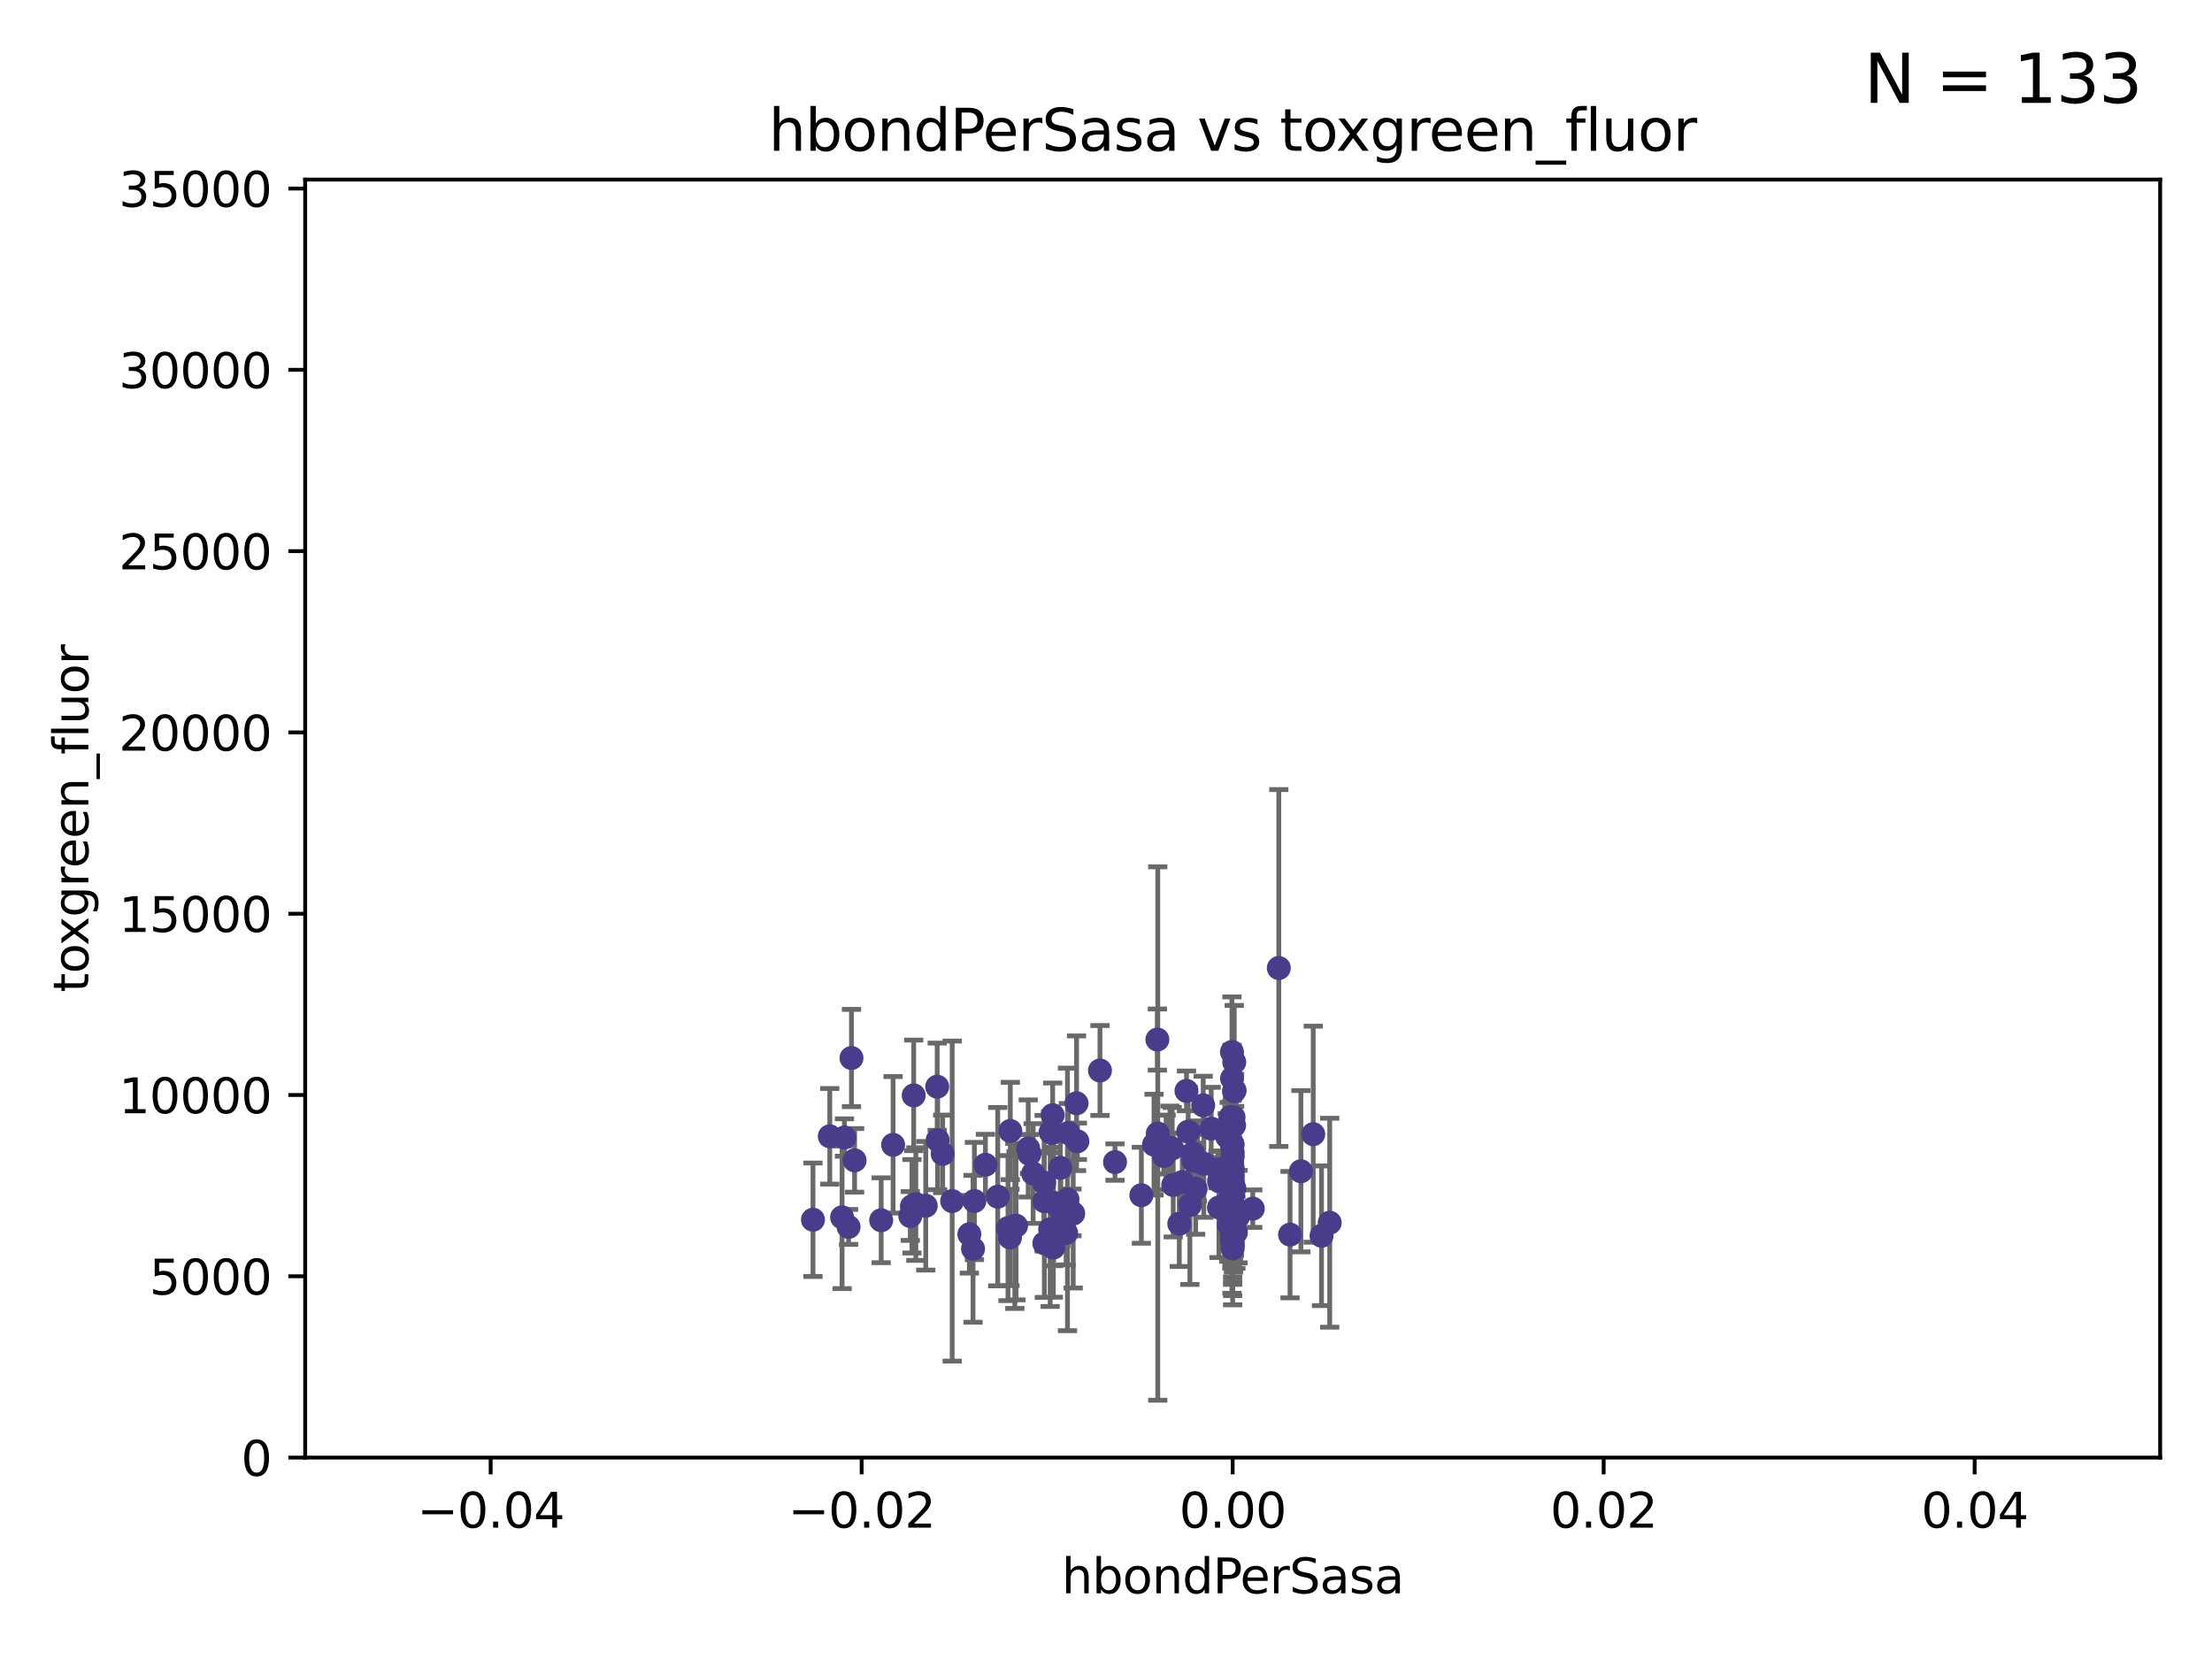 <?xml version="1.0" encoding="utf-8" standalone="no"?>
<!DOCTYPE svg PUBLIC "-//W3C//DTD SVG 1.1//EN"
  "http://www.w3.org/Graphics/SVG/1.1/DTD/svg11.dtd">
<svg xmlns:xlink="http://www.w3.org/1999/xlink" width="460.8pt" height="345.6pt" viewBox="0 0 460.8 345.6" xmlns="http://www.w3.org/2000/svg" version="1.1">
 <defs>
  <style type="text/css">*{stroke-linejoin: round; stroke-linecap: butt}</style>
 </defs>
 <g id="figure_1">
  <g id="patch_1">
   <path d="M 0 345.6 
L 460.8 345.6 
L 460.8 0 
L 0 0 
z
" style="fill: #ffffff"/>
  </g>
  <g id="axes_1">
   <g id="patch_2">
    <path d="M 63.571 303.64 
L 450 303.64 
L 450 37.411 
L 63.571 37.411 
z
" style="fill: #ffffff"/>
   </g>
   <g id="PathCollection_1">
    <defs>
     <path id="m7c112f28aa" d="M 0 1.118 
C 0.297 1.118 0.581 1 0.791 0.791 
C 1 0.581 1.118 0.297 1.118 0 
C 1.118 -0.297 1 -0.581 0.791 -0.791 
C 0.581 -1 0.297 -1.118 0 -1.118 
C -0.297 -1.118 -0.581 -1 -0.791 -0.791 
C -1 -0.581 -1.118 -0.297 -1.118 0 
C -1.118 0.297 -1 0.581 -0.791 0.791 
C -0.581 1 -0.297 1.118 0 1.118 
z
" style="stroke: #483d8b"/>
    </defs>
    <g clip-path="url(#pb4475475c0)">
     <use xlink:href="#m7c112f28aa" x="192.852" y="251.185" style="fill: #483d8b; stroke: #483d8b"/>
     <use xlink:href="#m7c112f28aa" x="189.975" y="251.288" style="fill: #483d8b; stroke: #483d8b"/>
     <use xlink:href="#m7c112f28aa" x="209.984" y="255.837" style="fill: #483d8b; stroke: #483d8b"/>
     <use xlink:href="#m7c112f28aa" x="211.659" y="255.336" style="fill: #483d8b; stroke: #483d8b"/>
     <use xlink:href="#m7c112f28aa" x="186.049" y="238.49" style="fill: #483d8b; stroke: #483d8b"/>
     <use xlink:href="#m7c112f28aa" x="268.738" y="257.197" style="fill: #483d8b; stroke: #483d8b"/>
     <use xlink:href="#m7c112f28aa" x="222.552" y="236.035" style="fill: #483d8b; stroke: #483d8b"/>
     <use xlink:href="#m7c112f28aa" x="214.198" y="239.245" style="fill: #483d8b; stroke: #483d8b"/>
     <use xlink:href="#m7c112f28aa" x="175.914" y="236.967" style="fill: #483d8b; stroke: #483d8b"/>
     <use xlink:href="#m7c112f28aa" x="257.908" y="253.443" style="fill: #483d8b; stroke: #483d8b"/>
     <use xlink:href="#m7c112f28aa" x="202.986" y="250.189" style="fill: #483d8b; stroke: #483d8b"/>
     <use xlink:href="#m7c112f28aa" x="217.556" y="250.231" style="fill: #483d8b; stroke: #483d8b"/>
     <use xlink:href="#m7c112f28aa" x="256.786" y="238.4" style="fill: #483d8b; stroke: #483d8b"/>
     <use xlink:href="#m7c112f28aa" x="172.858" y="236.714" style="fill: #483d8b; stroke: #483d8b"/>
     <use xlink:href="#m7c112f28aa" x="202.701" y="260.145" style="fill: #483d8b; stroke: #483d8b"/>
     <use xlink:href="#m7c112f28aa" x="242.921" y="240.065" style="fill: #483d8b; stroke: #483d8b"/>
     <use xlink:href="#m7c112f28aa" x="217.558" y="258.997" style="fill: #483d8b; stroke: #483d8b"/>
     <use xlink:href="#m7c112f28aa" x="255.658" y="236.842" style="fill: #483d8b; stroke: #483d8b"/>
     <use xlink:href="#m7c112f28aa" x="256.786" y="240.937" style="fill: #483d8b; stroke: #483d8b"/>
     <use xlink:href="#m7c112f28aa" x="190.785" y="250.827" style="fill: #483d8b; stroke: #483d8b"/>
     <use xlink:href="#m7c112f28aa" x="275.297" y="257.436" style="fill: #483d8b; stroke: #483d8b"/>
     <use xlink:href="#m7c112f28aa" x="195.236" y="226.376" style="fill: #483d8b; stroke: #483d8b"/>
     <use xlink:href="#m7c112f28aa" x="205.283" y="242.642" style="fill: #483d8b; stroke: #483d8b"/>
     <use xlink:href="#m7c112f28aa" x="242.441" y="240.812" style="fill: #483d8b; stroke: #483d8b"/>
     <use xlink:href="#m7c112f28aa" x="217.515" y="246.392" style="fill: #483d8b; stroke: #483d8b"/>
     <use xlink:href="#m7c112f28aa" x="241.185" y="236.135" style="fill: #483d8b; stroke: #483d8b"/>
     <use xlink:href="#m7c112f28aa" x="222.099" y="256.851" style="fill: #483d8b; stroke: #483d8b"/>
     <use xlink:href="#m7c112f28aa" x="256.786" y="259.288" style="fill: #483d8b; stroke: #483d8b"/>
     <use xlink:href="#m7c112f28aa" x="220.981" y="252.109" style="fill: #483d8b; stroke: #483d8b"/>
     <use xlink:href="#m7c112f28aa" x="243.726" y="239.124" style="fill: #483d8b; stroke: #483d8b"/>
     <use xlink:href="#m7c112f28aa" x="189.628" y="253.316" style="fill: #483d8b; stroke: #483d8b"/>
     <use xlink:href="#m7c112f28aa" x="222.375" y="249.859" style="fill: #483d8b; stroke: #483d8b"/>
     <use xlink:href="#m7c112f28aa" x="223.304" y="252.573" style="fill: #483d8b; stroke: #483d8b"/>
     <use xlink:href="#m7c112f28aa" x="201.934" y="257.119" style="fill: #483d8b; stroke: #483d8b"/>
     <use xlink:href="#m7c112f28aa" x="277.003" y="254.715" style="fill: #483d8b; stroke: #483d8b"/>
     <use xlink:href="#m7c112f28aa" x="224.267" y="229.831" style="fill: #483d8b; stroke: #483d8b"/>
     <use xlink:href="#m7c112f28aa" x="240.402" y="238.449" style="fill: #483d8b; stroke: #483d8b"/>
     <use xlink:href="#m7c112f28aa" x="255.958" y="250.088" style="fill: #483d8b; stroke: #483d8b"/>
     <use xlink:href="#m7c112f28aa" x="253.945" y="246.063" style="fill: #483d8b; stroke: #483d8b"/>
     <use xlink:href="#m7c112f28aa" x="183.565" y="254.2" style="fill: #483d8b; stroke: #483d8b"/>
     <use xlink:href="#m7c112f28aa" x="198.357" y="250.206" style="fill: #483d8b; stroke: #483d8b"/>
     <use xlink:href="#m7c112f28aa" x="219.425" y="259.893" style="fill: #483d8b; stroke: #483d8b"/>
     <use xlink:href="#m7c112f28aa" x="256.669" y="242.02" style="fill: #483d8b; stroke: #483d8b"/>
     <use xlink:href="#m7c112f28aa" x="250.651" y="230.264" style="fill: #483d8b; stroke: #483d8b"/>
     <use xlink:href="#m7c112f28aa" x="256.786" y="245.177" style="fill: #483d8b; stroke: #483d8b"/>
     <use xlink:href="#m7c112f28aa" x="219.467" y="250.558" style="fill: #483d8b; stroke: #483d8b"/>
     <use xlink:href="#m7c112f28aa" x="255.988" y="255.19" style="fill: #483d8b; stroke: #483d8b"/>
     <use xlink:href="#m7c112f28aa" x="211.408" y="255.385" style="fill: #483d8b; stroke: #483d8b"/>
     <use xlink:href="#m7c112f28aa" x="178.026" y="241.724" style="fill: #483d8b; stroke: #483d8b"/>
     <use xlink:href="#m7c112f28aa" x="256.334" y="232.701" style="fill: #483d8b; stroke: #483d8b"/>
     <use xlink:href="#m7c112f28aa" x="195.327" y="237.505" style="fill: #483d8b; stroke: #483d8b"/>
     <use xlink:href="#m7c112f28aa" x="273.567" y="236.27" style="fill: #483d8b; stroke: #483d8b"/>
     <use xlink:href="#m7c112f28aa" x="176.771" y="255.587" style="fill: #483d8b; stroke: #483d8b"/>
     <use xlink:href="#m7c112f28aa" x="175.421" y="253.588" style="fill: #483d8b; stroke: #483d8b"/>
     <use xlink:href="#m7c112f28aa" x="241.102" y="216.56" style="fill: #483d8b; stroke: #483d8b"/>
     <use xlink:href="#m7c112f28aa" x="256.786" y="251.103" style="fill: #483d8b; stroke: #483d8b"/>
     <use xlink:href="#m7c112f28aa" x="248.517" y="240.27" style="fill: #483d8b; stroke: #483d8b"/>
     <use xlink:href="#m7c112f28aa" x="256.786" y="246.768" style="fill: #483d8b; stroke: #483d8b"/>
     <use xlink:href="#m7c112f28aa" x="257.456" y="256.743" style="fill: #483d8b; stroke: #483d8b"/>
     <use xlink:href="#m7c112f28aa" x="229.143" y="223.003" style="fill: #483d8b; stroke: #483d8b"/>
     <use xlink:href="#m7c112f28aa" x="218.858" y="235.849" style="fill: #483d8b; stroke: #483d8b"/>
     <use xlink:href="#m7c112f28aa" x="252.315" y="235.11" style="fill: #483d8b; stroke: #483d8b"/>
     <use xlink:href="#m7c112f28aa" x="256.657" y="258.188" style="fill: #483d8b; stroke: #483d8b"/>
     <use xlink:href="#m7c112f28aa" x="257.147" y="247.558" style="fill: #483d8b; stroke: #483d8b"/>
     <use xlink:href="#m7c112f28aa" x="237.765" y="248.988" style="fill: #483d8b; stroke: #483d8b"/>
     <use xlink:href="#m7c112f28aa" x="177.379" y="220.403" style="fill: #483d8b; stroke: #483d8b"/>
     <use xlink:href="#m7c112f28aa" x="256.963" y="257.281" style="fill: #483d8b; stroke: #483d8b"/>
     <use xlink:href="#m7c112f28aa" x="256.671" y="257.388" style="fill: #483d8b; stroke: #483d8b"/>
     <use xlink:href="#m7c112f28aa" x="256.672" y="246.967" style="fill: #483d8b; stroke: #483d8b"/>
     <use xlink:href="#m7c112f28aa" x="256.786" y="258.971" style="fill: #483d8b; stroke: #483d8b"/>
     <use xlink:href="#m7c112f28aa" x="210.465" y="235.603" style="fill: #483d8b; stroke: #483d8b"/>
     <use xlink:href="#m7c112f28aa" x="256.786" y="243.324" style="fill: #483d8b; stroke: #483d8b"/>
     <use xlink:href="#m7c112f28aa" x="249.075" y="247.628" style="fill: #483d8b; stroke: #483d8b"/>
     <use xlink:href="#m7c112f28aa" x="256.67" y="238.85" style="fill: #483d8b; stroke: #483d8b"/>
     <use xlink:href="#m7c112f28aa" x="271.001" y="243.989" style="fill: #483d8b; stroke: #483d8b"/>
     <use xlink:href="#m7c112f28aa" x="257.063" y="227.341" style="fill: #483d8b; stroke: #483d8b"/>
     <use xlink:href="#m7c112f28aa" x="218.769" y="256.107" style="fill: #483d8b; stroke: #483d8b"/>
     <use xlink:href="#m7c112f28aa" x="256.936" y="255.932" style="fill: #483d8b; stroke: #483d8b"/>
     <use xlink:href="#m7c112f28aa" x="246.302" y="246.232" style="fill: #483d8b; stroke: #483d8b"/>
     <use xlink:href="#m7c112f28aa" x="224.441" y="237.756" style="fill: #483d8b; stroke: #483d8b"/>
     <use xlink:href="#m7c112f28aa" x="256.786" y="250.825" style="fill: #483d8b; stroke: #483d8b"/>
     <use xlink:href="#m7c112f28aa" x="256.786" y="252.305" style="fill: #483d8b; stroke: #483d8b"/>
     <use xlink:href="#m7c112f28aa" x="253.929" y="251.54" style="fill: #483d8b; stroke: #483d8b"/>
     <use xlink:href="#m7c112f28aa" x="260.978" y="251.782" style="fill: #483d8b; stroke: #483d8b"/>
     <use xlink:href="#m7c112f28aa" x="196.378" y="240.373" style="fill: #483d8b; stroke: #483d8b"/>
     <use xlink:href="#m7c112f28aa" x="207.848" y="249.289" style="fill: #483d8b; stroke: #483d8b"/>
     <use xlink:href="#m7c112f28aa" x="250.779" y="242.439" style="fill: #483d8b; stroke: #483d8b"/>
     <use xlink:href="#m7c112f28aa" x="256.786" y="244.543" style="fill: #483d8b; stroke: #483d8b"/>
     <use xlink:href="#m7c112f28aa" x="257.193" y="227.147" style="fill: #483d8b; stroke: #483d8b"/>
     <use xlink:href="#m7c112f28aa" x="256.786" y="246.4" style="fill: #483d8b; stroke: #483d8b"/>
     <use xlink:href="#m7c112f28aa" x="219.29" y="232.31" style="fill: #483d8b; stroke: #483d8b"/>
     <use xlink:href="#m7c112f28aa" x="256.786" y="248.647" style="fill: #483d8b; stroke: #483d8b"/>
     <use xlink:href="#m7c112f28aa" x="223.57" y="252.806" style="fill: #483d8b; stroke: #483d8b"/>
     <use xlink:href="#m7c112f28aa" x="210.398" y="257.785" style="fill: #483d8b; stroke: #483d8b"/>
     <use xlink:href="#m7c112f28aa" x="256.786" y="248.983" style="fill: #483d8b; stroke: #483d8b"/>
     <use xlink:href="#m7c112f28aa" x="256.786" y="234.761" style="fill: #483d8b; stroke: #483d8b"/>
     <use xlink:href="#m7c112f28aa" x="266.397" y="201.655" style="fill: #483d8b; stroke: #483d8b"/>
     <use xlink:href="#m7c112f28aa" x="247.164" y="227.252" style="fill: #483d8b; stroke: #483d8b"/>
     <use xlink:href="#m7c112f28aa" x="215.221" y="244.464" style="fill: #483d8b; stroke: #483d8b"/>
     <use xlink:href="#m7c112f28aa" x="256.07" y="233.905" style="fill: #483d8b; stroke: #483d8b"/>
     <use xlink:href="#m7c112f28aa" x="257.117" y="221.259" style="fill: #483d8b; stroke: #483d8b"/>
     <use xlink:href="#m7c112f28aa" x="256.643" y="258.439" style="fill: #483d8b; stroke: #483d8b"/>
     <use xlink:href="#m7c112f28aa" x="214.444" y="240.397" style="fill: #483d8b; stroke: #483d8b"/>
     <use xlink:href="#m7c112f28aa" x="253.734" y="243.623" style="fill: #483d8b; stroke: #483d8b"/>
     <use xlink:href="#m7c112f28aa" x="244.406" y="246.857" style="fill: #483d8b; stroke: #483d8b"/>
     <use xlink:href="#m7c112f28aa" x="256.786" y="250.996" style="fill: #483d8b; stroke: #483d8b"/>
     <use xlink:href="#m7c112f28aa" x="256.786" y="246.159" style="fill: #483d8b; stroke: #483d8b"/>
     <use xlink:href="#m7c112f28aa" x="190.341" y="228.19" style="fill: #483d8b; stroke: #483d8b"/>
     <use xlink:href="#m7c112f28aa" x="256.786" y="246.774" style="fill: #483d8b; stroke: #483d8b"/>
     <use xlink:href="#m7c112f28aa" x="257.086" y="234.426" style="fill: #483d8b; stroke: #483d8b"/>
     <use xlink:href="#m7c112f28aa" x="256.786" y="251.085" style="fill: #483d8b; stroke: #483d8b"/>
     <use xlink:href="#m7c112f28aa" x="219.162" y="236.026" style="fill: #483d8b; stroke: #483d8b"/>
     <use xlink:href="#m7c112f28aa" x="220.871" y="243.275" style="fill: #483d8b; stroke: #483d8b"/>
     <use xlink:href="#m7c112f28aa" x="249.44" y="241.829" style="fill: #483d8b; stroke: #483d8b"/>
     <use xlink:href="#m7c112f28aa" x="247.876" y="251.053" style="fill: #483d8b; stroke: #483d8b"/>
     <use xlink:href="#m7c112f28aa" x="245.667" y="254.923" style="fill: #483d8b; stroke: #483d8b"/>
     <use xlink:href="#m7c112f28aa" x="247.518" y="235.751" style="fill: #483d8b; stroke: #483d8b"/>
     <use xlink:href="#m7c112f28aa" x="169.36" y="254.093" style="fill: #483d8b; stroke: #483d8b"/>
     <use xlink:href="#m7c112f28aa" x="256.786" y="248.818" style="fill: #483d8b; stroke: #483d8b"/>
     <use xlink:href="#m7c112f28aa" x="232.276" y="242.084" style="fill: #483d8b; stroke: #483d8b"/>
     <use xlink:href="#m7c112f28aa" x="256.786" y="240.015" style="fill: #483d8b; stroke: #483d8b"/>
     <use xlink:href="#m7c112f28aa" x="256.786" y="257.586" style="fill: #483d8b; stroke: #483d8b"/>
     <use xlink:href="#m7c112f28aa" x="256.972" y="232.743" style="fill: #483d8b; stroke: #483d8b"/>
     <use xlink:href="#m7c112f28aa" x="256.786" y="260.083" style="fill: #483d8b; stroke: #483d8b"/>
     <use xlink:href="#m7c112f28aa" x="244.197" y="239.246" style="fill: #483d8b; stroke: #483d8b"/>
     <use xlink:href="#m7c112f28aa" x="248.617" y="241.791" style="fill: #483d8b; stroke: #483d8b"/>
     <use xlink:href="#m7c112f28aa" x="256.655" y="224.65" style="fill: #483d8b; stroke: #483d8b"/>
     <use xlink:href="#m7c112f28aa" x="256.786" y="233.205" style="fill: #483d8b; stroke: #483d8b"/>
     <use xlink:href="#m7c112f28aa" x="256.981" y="251.834" style="fill: #483d8b; stroke: #483d8b"/>
     <use xlink:href="#m7c112f28aa" x="256.786" y="249.077" style="fill: #483d8b; stroke: #483d8b"/>
     <use xlink:href="#m7c112f28aa" x="256.641" y="255.551" style="fill: #483d8b; stroke: #483d8b"/>
     <use xlink:href="#m7c112f28aa" x="256.638" y="219.15" style="fill: #483d8b; stroke: #483d8b"/>
     <use xlink:href="#m7c112f28aa" x="256.786" y="251.957" style="fill: #483d8b; stroke: #483d8b"/>
    </g>
   </g>
   <g id="matplotlib.axis_1">
    <g id="xtick_1">
     <g id="line2d_1">
      <defs>
       <path id="m2671289786" d="M 0 0 
L 0 3.5 
" style="stroke: #000000; stroke-width: 0.8"/>
      </defs>
      <g>
       <use xlink:href="#m2671289786" x="102.214" y="303.64" style="stroke: #000000; stroke-width: 0.8"/>
      </g>
     </g>
     <g id="text_1">
      <!-- −0.04 -->
      <g transform="translate(86.891 318.238)scale(0.1 -0.1)">
       <defs>
        <path id="DejaVuSans-2212" d="M 678 2272 
L 4684 2272 
L 4684 1741 
L 678 1741 
L 678 2272 
z
" transform="scale(0.016)"/>
        <path id="DejaVuSans-30" d="M 2034 4250 
Q 1547 4250 1301 3770 
Q 1056 3291 1056 2328 
Q 1056 1369 1301 889 
Q 1547 409 2034 409 
Q 2525 409 2770 889 
Q 3016 1369 3016 2328 
Q 3016 3291 2770 3770 
Q 2525 4250 2034 4250 
z
M 2034 4750 
Q 2819 4750 3233 4129 
Q 3647 3509 3647 2328 
Q 3647 1150 3233 529 
Q 2819 -91 2034 -91 
Q 1250 -91 836 529 
Q 422 1150 422 2328 
Q 422 3509 836 4129 
Q 1250 4750 2034 4750 
z
" transform="scale(0.016)"/>
        <path id="DejaVuSans-2e" d="M 684 794 
L 1344 794 
L 1344 0 
L 684 0 
L 684 794 
z
" transform="scale(0.016)"/>
        <path id="DejaVuSans-34" d="M 2419 4116 
L 825 1625 
L 2419 1625 
L 2419 4116 
z
M 2253 4666 
L 3047 4666 
L 3047 1625 
L 3713 1625 
L 3713 1100 
L 3047 1100 
L 3047 0 
L 2419 0 
L 2419 1100 
L 313 1100 
L 313 1709 
L 2253 4666 
z
" transform="scale(0.016)"/>
       </defs>
       <use xlink:href="#DejaVuSans-2212"/>
       <use xlink:href="#DejaVuSans-30" x="83.789"/>
       <use xlink:href="#DejaVuSans-2e" x="147.412"/>
       <use xlink:href="#DejaVuSans-30" x="179.199"/>
       <use xlink:href="#DejaVuSans-34" x="242.822"/>
      </g>
     </g>
    </g>
    <g id="xtick_2">
     <g id="line2d_2">
      <g>
       <use xlink:href="#m2671289786" x="179.5" y="303.64" style="stroke: #000000; stroke-width: 0.8"/>
      </g>
     </g>
     <g id="text_2">
      <!-- −0.02 -->
      <g transform="translate(164.177 318.238)scale(0.1 -0.1)">
       <defs>
        <path id="DejaVuSans-32" d="M 1228 531 
L 3431 531 
L 3431 0 
L 469 0 
L 469 531 
Q 828 903 1448 1529 
Q 2069 2156 2228 2338 
Q 2531 2678 2651 2914 
Q 2772 3150 2772 3378 
Q 2772 3750 2511 3984 
Q 2250 4219 1831 4219 
Q 1534 4219 1204 4116 
Q 875 4013 500 3803 
L 500 4441 
Q 881 4594 1212 4672 
Q 1544 4750 1819 4750 
Q 2544 4750 2975 4387 
Q 3406 4025 3406 3419 
Q 3406 3131 3298 2873 
Q 3191 2616 2906 2266 
Q 2828 2175 2409 1742 
Q 1991 1309 1228 531 
z
" transform="scale(0.016)"/>
       </defs>
       <use xlink:href="#DejaVuSans-2212"/>
       <use xlink:href="#DejaVuSans-30" x="83.789"/>
       <use xlink:href="#DejaVuSans-2e" x="147.412"/>
       <use xlink:href="#DejaVuSans-30" x="179.199"/>
       <use xlink:href="#DejaVuSans-32" x="242.822"/>
      </g>
     </g>
    </g>
    <g id="xtick_3">
     <g id="line2d_3">
      <g>
       <use xlink:href="#m2671289786" x="256.786" y="303.64" style="stroke: #000000; stroke-width: 0.8"/>
      </g>
     </g>
     <g id="text_3">
      <!-- 0.00 -->
      <g transform="translate(245.653 318.238)scale(0.1 -0.1)">
       <use xlink:href="#DejaVuSans-30"/>
       <use xlink:href="#DejaVuSans-2e" x="63.623"/>
       <use xlink:href="#DejaVuSans-30" x="95.41"/>
       <use xlink:href="#DejaVuSans-30" x="159.033"/>
      </g>
     </g>
    </g>
    <g id="xtick_4">
     <g id="line2d_4">
      <g>
       <use xlink:href="#m2671289786" x="334.071" y="303.64" style="stroke: #000000; stroke-width: 0.8"/>
      </g>
     </g>
     <g id="text_4">
      <!-- 0.02 -->
      <g transform="translate(322.939 318.238)scale(0.1 -0.1)">
       <use xlink:href="#DejaVuSans-30"/>
       <use xlink:href="#DejaVuSans-2e" x="63.623"/>
       <use xlink:href="#DejaVuSans-30" x="95.41"/>
       <use xlink:href="#DejaVuSans-32" x="159.033"/>
      </g>
     </g>
    </g>
    <g id="xtick_5">
     <g id="line2d_5">
      <g>
       <use xlink:href="#m2671289786" x="411.357" y="303.64" style="stroke: #000000; stroke-width: 0.8"/>
      </g>
     </g>
     <g id="text_5">
      <!-- 0.04 -->
      <g transform="translate(400.224 318.238)scale(0.1 -0.1)">
       <use xlink:href="#DejaVuSans-30"/>
       <use xlink:href="#DejaVuSans-2e" x="63.623"/>
       <use xlink:href="#DejaVuSans-30" x="95.41"/>
       <use xlink:href="#DejaVuSans-34" x="159.033"/>
      </g>
     </g>
    </g>
    <g id="text_6">
     <!-- hbondPerSasa -->
     <g transform="translate(221.168 331.917)scale(0.1 -0.1)">
      <defs>
       <path id="DejaVuSans-68" d="M 3513 2113 
L 3513 0 
L 2938 0 
L 2938 2094 
Q 2938 2591 2744 2837 
Q 2550 3084 2163 3084 
Q 1697 3084 1428 2787 
Q 1159 2491 1159 1978 
L 1159 0 
L 581 0 
L 581 4863 
L 1159 4863 
L 1159 2956 
Q 1366 3272 1645 3428 
Q 1925 3584 2291 3584 
Q 2894 3584 3203 3211 
Q 3513 2838 3513 2113 
z
" transform="scale(0.016)"/>
       <path id="DejaVuSans-62" d="M 3116 1747 
Q 3116 2381 2855 2742 
Q 2594 3103 2138 3103 
Q 1681 3103 1420 2742 
Q 1159 2381 1159 1747 
Q 1159 1113 1420 752 
Q 1681 391 2138 391 
Q 2594 391 2855 752 
Q 3116 1113 3116 1747 
z
M 1159 2969 
Q 1341 3281 1617 3432 
Q 1894 3584 2278 3584 
Q 2916 3584 3314 3078 
Q 3713 2572 3713 1747 
Q 3713 922 3314 415 
Q 2916 -91 2278 -91 
Q 1894 -91 1617 61 
Q 1341 213 1159 525 
L 1159 0 
L 581 0 
L 581 4863 
L 1159 4863 
L 1159 2969 
z
" transform="scale(0.016)"/>
       <path id="DejaVuSans-6f" d="M 1959 3097 
Q 1497 3097 1228 2736 
Q 959 2375 959 1747 
Q 959 1119 1226 758 
Q 1494 397 1959 397 
Q 2419 397 2687 759 
Q 2956 1122 2956 1747 
Q 2956 2369 2687 2733 
Q 2419 3097 1959 3097 
z
M 1959 3584 
Q 2709 3584 3137 3096 
Q 3566 2609 3566 1747 
Q 3566 888 3137 398 
Q 2709 -91 1959 -91 
Q 1206 -91 779 398 
Q 353 888 353 1747 
Q 353 2609 779 3096 
Q 1206 3584 1959 3584 
z
" transform="scale(0.016)"/>
       <path id="DejaVuSans-6e" d="M 3513 2113 
L 3513 0 
L 2938 0 
L 2938 2094 
Q 2938 2591 2744 2837 
Q 2550 3084 2163 3084 
Q 1697 3084 1428 2787 
Q 1159 2491 1159 1978 
L 1159 0 
L 581 0 
L 581 3500 
L 1159 3500 
L 1159 2956 
Q 1366 3272 1645 3428 
Q 1925 3584 2291 3584 
Q 2894 3584 3203 3211 
Q 3513 2838 3513 2113 
z
" transform="scale(0.016)"/>
       <path id="DejaVuSans-64" d="M 2906 2969 
L 2906 4863 
L 3481 4863 
L 3481 0 
L 2906 0 
L 2906 525 
Q 2725 213 2448 61 
Q 2172 -91 1784 -91 
Q 1150 -91 751 415 
Q 353 922 353 1747 
Q 353 2572 751 3078 
Q 1150 3584 1784 3584 
Q 2172 3584 2448 3432 
Q 2725 3281 2906 2969 
z
M 947 1747 
Q 947 1113 1208 752 
Q 1469 391 1925 391 
Q 2381 391 2643 752 
Q 2906 1113 2906 1747 
Q 2906 2381 2643 2742 
Q 2381 3103 1925 3103 
Q 1469 3103 1208 2742 
Q 947 2381 947 1747 
z
" transform="scale(0.016)"/>
       <path id="DejaVuSans-50" d="M 1259 4147 
L 1259 2394 
L 2053 2394 
Q 2494 2394 2734 2622 
Q 2975 2850 2975 3272 
Q 2975 3691 2734 3919 
Q 2494 4147 2053 4147 
L 1259 4147 
z
M 628 4666 
L 2053 4666 
Q 2838 4666 3239 4311 
Q 3641 3956 3641 3272 
Q 3641 2581 3239 2228 
Q 2838 1875 2053 1875 
L 1259 1875 
L 1259 0 
L 628 0 
L 628 4666 
z
" transform="scale(0.016)"/>
       <path id="DejaVuSans-65" d="M 3597 1894 
L 3597 1613 
L 953 1613 
Q 991 1019 1311 708 
Q 1631 397 2203 397 
Q 2534 397 2845 478 
Q 3156 559 3463 722 
L 3463 178 
Q 3153 47 2828 -22 
Q 2503 -91 2169 -91 
Q 1331 -91 842 396 
Q 353 884 353 1716 
Q 353 2575 817 3079 
Q 1281 3584 2069 3584 
Q 2775 3584 3186 3129 
Q 3597 2675 3597 1894 
z
M 3022 2063 
Q 3016 2534 2758 2815 
Q 2500 3097 2075 3097 
Q 1594 3097 1305 2825 
Q 1016 2553 972 2059 
L 3022 2063 
z
" transform="scale(0.016)"/>
       <path id="DejaVuSans-72" d="M 2631 2963 
Q 2534 3019 2420 3045 
Q 2306 3072 2169 3072 
Q 1681 3072 1420 2755 
Q 1159 2438 1159 1844 
L 1159 0 
L 581 0 
L 581 3500 
L 1159 3500 
L 1159 2956 
Q 1341 3275 1631 3429 
Q 1922 3584 2338 3584 
Q 2397 3584 2469 3576 
Q 2541 3569 2628 3553 
L 2631 2963 
z
" transform="scale(0.016)"/>
       <path id="DejaVuSans-53" d="M 3425 4513 
L 3425 3897 
Q 3066 4069 2747 4153 
Q 2428 4238 2131 4238 
Q 1616 4238 1336 4038 
Q 1056 3838 1056 3469 
Q 1056 3159 1242 3001 
Q 1428 2844 1947 2747 
L 2328 2669 
Q 3034 2534 3370 2195 
Q 3706 1856 3706 1288 
Q 3706 609 3251 259 
Q 2797 -91 1919 -91 
Q 1588 -91 1214 -16 
Q 841 59 441 206 
L 441 856 
Q 825 641 1194 531 
Q 1563 422 1919 422 
Q 2459 422 2753 634 
Q 3047 847 3047 1241 
Q 3047 1584 2836 1778 
Q 2625 1972 2144 2069 
L 1759 2144 
Q 1053 2284 737 2584 
Q 422 2884 422 3419 
Q 422 4038 858 4394 
Q 1294 4750 2059 4750 
Q 2388 4750 2728 4690 
Q 3069 4631 3425 4513 
z
" transform="scale(0.016)"/>
       <path id="DejaVuSans-61" d="M 2194 1759 
Q 1497 1759 1228 1600 
Q 959 1441 959 1056 
Q 959 750 1161 570 
Q 1363 391 1709 391 
Q 2188 391 2477 730 
Q 2766 1069 2766 1631 
L 2766 1759 
L 2194 1759 
z
M 3341 1997 
L 3341 0 
L 2766 0 
L 2766 531 
Q 2569 213 2275 61 
Q 1981 -91 1556 -91 
Q 1019 -91 701 211 
Q 384 513 384 1019 
Q 384 1609 779 1909 
Q 1175 2209 1959 2209 
L 2766 2209 
L 2766 2266 
Q 2766 2663 2505 2880 
Q 2244 3097 1772 3097 
Q 1472 3097 1187 3025 
Q 903 2953 641 2809 
L 641 3341 
Q 956 3463 1253 3523 
Q 1550 3584 1831 3584 
Q 2591 3584 2966 3190 
Q 3341 2797 3341 1997 
z
" transform="scale(0.016)"/>
       <path id="DejaVuSans-73" d="M 2834 3397 
L 2834 2853 
Q 2591 2978 2328 3040 
Q 2066 3103 1784 3103 
Q 1356 3103 1142 2972 
Q 928 2841 928 2578 
Q 928 2378 1081 2264 
Q 1234 2150 1697 2047 
L 1894 2003 
Q 2506 1872 2764 1633 
Q 3022 1394 3022 966 
Q 3022 478 2636 193 
Q 2250 -91 1575 -91 
Q 1294 -91 989 -36 
Q 684 19 347 128 
L 347 722 
Q 666 556 975 473 
Q 1284 391 1588 391 
Q 1994 391 2212 530 
Q 2431 669 2431 922 
Q 2431 1156 2273 1281 
Q 2116 1406 1581 1522 
L 1381 1569 
Q 847 1681 609 1914 
Q 372 2147 372 2553 
Q 372 3047 722 3315 
Q 1072 3584 1716 3584 
Q 2034 3584 2315 3537 
Q 2597 3491 2834 3397 
z
" transform="scale(0.016)"/>
      </defs>
      <use xlink:href="#DejaVuSans-68"/>
      <use xlink:href="#DejaVuSans-62" x="63.379"/>
      <use xlink:href="#DejaVuSans-6f" x="126.855"/>
      <use xlink:href="#DejaVuSans-6e" x="188.037"/>
      <use xlink:href="#DejaVuSans-64" x="251.416"/>
      <use xlink:href="#DejaVuSans-50" x="314.893"/>
      <use xlink:href="#DejaVuSans-65" x="371.57"/>
      <use xlink:href="#DejaVuSans-72" x="433.094"/>
      <use xlink:href="#DejaVuSans-53" x="474.207"/>
      <use xlink:href="#DejaVuSans-61" x="537.684"/>
      <use xlink:href="#DejaVuSans-73" x="598.963"/>
      <use xlink:href="#DejaVuSans-61" x="651.062"/>
     </g>
    </g>
   </g>
   <g id="matplotlib.axis_2">
    <g id="ytick_1">
     <g id="line2d_6">
      <defs>
       <path id="m53a3258309" d="M 0 0 
L -3.5 0 
" style="stroke: #000000; stroke-width: 0.8"/>
      </defs>
      <g>
       <use xlink:href="#m53a3258309" x="63.571" y="303.64" style="stroke: #000000; stroke-width: 0.8"/>
      </g>
     </g>
     <g id="text_7">
      <!-- 0 -->
      <g transform="translate(50.209 307.439)scale(0.1 -0.1)">
       <use xlink:href="#DejaVuSans-30"/>
      </g>
     </g>
    </g>
    <g id="ytick_2">
     <g id="line2d_7">
      <g>
       <use xlink:href="#m53a3258309" x="63.571" y="265.874" style="stroke: #000000; stroke-width: 0.8"/>
      </g>
     </g>
     <g id="text_8">
      <!-- 5000 -->
      <g transform="translate(31.121 269.673)scale(0.1 -0.1)">
       <defs>
        <path id="DejaVuSans-35" d="M 691 4666 
L 3169 4666 
L 3169 4134 
L 1269 4134 
L 1269 2991 
Q 1406 3038 1543 3061 
Q 1681 3084 1819 3084 
Q 2600 3084 3056 2656 
Q 3513 2228 3513 1497 
Q 3513 744 3044 326 
Q 2575 -91 1722 -91 
Q 1428 -91 1123 -41 
Q 819 9 494 109 
L 494 744 
Q 775 591 1075 516 
Q 1375 441 1709 441 
Q 2250 441 2565 725 
Q 2881 1009 2881 1497 
Q 2881 1984 2565 2268 
Q 2250 2553 1709 2553 
Q 1456 2553 1204 2497 
Q 953 2441 691 2322 
L 691 4666 
z
" transform="scale(0.016)"/>
       </defs>
       <use xlink:href="#DejaVuSans-35"/>
       <use xlink:href="#DejaVuSans-30" x="63.623"/>
       <use xlink:href="#DejaVuSans-30" x="127.246"/>
       <use xlink:href="#DejaVuSans-30" x="190.869"/>
      </g>
     </g>
    </g>
    <g id="ytick_3">
     <g id="line2d_8">
      <g>
       <use xlink:href="#m53a3258309" x="63.571" y="228.108" style="stroke: #000000; stroke-width: 0.8"/>
      </g>
     </g>
     <g id="text_9">
      <!-- 10000 -->
      <g transform="translate(24.759 231.907)scale(0.1 -0.1)">
       <defs>
        <path id="DejaVuSans-31" d="M 794 531 
L 1825 531 
L 1825 4091 
L 703 3866 
L 703 4441 
L 1819 4666 
L 2450 4666 
L 2450 531 
L 3481 531 
L 3481 0 
L 794 0 
L 794 531 
z
" transform="scale(0.016)"/>
       </defs>
       <use xlink:href="#DejaVuSans-31"/>
       <use xlink:href="#DejaVuSans-30" x="63.623"/>
       <use xlink:href="#DejaVuSans-30" x="127.246"/>
       <use xlink:href="#DejaVuSans-30" x="190.869"/>
       <use xlink:href="#DejaVuSans-30" x="254.492"/>
      </g>
     </g>
    </g>
    <g id="ytick_4">
     <g id="line2d_9">
      <g>
       <use xlink:href="#m53a3258309" x="63.571" y="190.342" style="stroke: #000000; stroke-width: 0.8"/>
      </g>
     </g>
     <g id="text_10">
      <!-- 15000 -->
      <g transform="translate(24.759 194.141)scale(0.1 -0.1)">
       <use xlink:href="#DejaVuSans-31"/>
       <use xlink:href="#DejaVuSans-35" x="63.623"/>
       <use xlink:href="#DejaVuSans-30" x="127.246"/>
       <use xlink:href="#DejaVuSans-30" x="190.869"/>
       <use xlink:href="#DejaVuSans-30" x="254.492"/>
      </g>
     </g>
    </g>
    <g id="ytick_5">
     <g id="line2d_10">
      <g>
       <use xlink:href="#m53a3258309" x="63.571" y="152.576" style="stroke: #000000; stroke-width: 0.8"/>
      </g>
     </g>
     <g id="text_11">
      <!-- 20000 -->
      <g transform="translate(24.759 156.375)scale(0.1 -0.1)">
       <use xlink:href="#DejaVuSans-32"/>
       <use xlink:href="#DejaVuSans-30" x="63.623"/>
       <use xlink:href="#DejaVuSans-30" x="127.246"/>
       <use xlink:href="#DejaVuSans-30" x="190.869"/>
       <use xlink:href="#DejaVuSans-30" x="254.492"/>
      </g>
     </g>
    </g>
    <g id="ytick_6">
     <g id="line2d_11">
      <g>
       <use xlink:href="#m53a3258309" x="63.571" y="114.81" style="stroke: #000000; stroke-width: 0.8"/>
      </g>
     </g>
     <g id="text_12">
      <!-- 25000 -->
      <g transform="translate(24.759 118.609)scale(0.1 -0.1)">
       <use xlink:href="#DejaVuSans-32"/>
       <use xlink:href="#DejaVuSans-35" x="63.623"/>
       <use xlink:href="#DejaVuSans-30" x="127.246"/>
       <use xlink:href="#DejaVuSans-30" x="190.869"/>
       <use xlink:href="#DejaVuSans-30" x="254.492"/>
      </g>
     </g>
    </g>
    <g id="ytick_7">
     <g id="line2d_12">
      <g>
       <use xlink:href="#m53a3258309" x="63.571" y="77.044" style="stroke: #000000; stroke-width: 0.8"/>
      </g>
     </g>
     <g id="text_13">
      <!-- 30000 -->
      <g transform="translate(24.759 80.844)scale(0.1 -0.1)">
       <defs>
        <path id="DejaVuSans-33" d="M 2597 2516 
Q 3050 2419 3304 2112 
Q 3559 1806 3559 1356 
Q 3559 666 3084 287 
Q 2609 -91 1734 -91 
Q 1441 -91 1130 -33 
Q 819 25 488 141 
L 488 750 
Q 750 597 1062 519 
Q 1375 441 1716 441 
Q 2309 441 2620 675 
Q 2931 909 2931 1356 
Q 2931 1769 2642 2001 
Q 2353 2234 1838 2234 
L 1294 2234 
L 1294 2753 
L 1863 2753 
Q 2328 2753 2575 2939 
Q 2822 3125 2822 3475 
Q 2822 3834 2567 4026 
Q 2313 4219 1838 4219 
Q 1578 4219 1281 4162 
Q 984 4106 628 3988 
L 628 4550 
Q 988 4650 1302 4700 
Q 1616 4750 1894 4750 
Q 2613 4750 3031 4423 
Q 3450 4097 3450 3541 
Q 3450 3153 3228 2886 
Q 3006 2619 2597 2516 
z
" transform="scale(0.016)"/>
       </defs>
       <use xlink:href="#DejaVuSans-33"/>
       <use xlink:href="#DejaVuSans-30" x="63.623"/>
       <use xlink:href="#DejaVuSans-30" x="127.246"/>
       <use xlink:href="#DejaVuSans-30" x="190.869"/>
       <use xlink:href="#DejaVuSans-30" x="254.492"/>
      </g>
     </g>
    </g>
    <g id="ytick_8">
     <g id="line2d_13">
      <g>
       <use xlink:href="#m53a3258309" x="63.571" y="39.278" style="stroke: #000000; stroke-width: 0.8"/>
      </g>
     </g>
     <g id="text_14">
      <!-- 35000 -->
      <g transform="translate(24.759 43.078)scale(0.1 -0.1)">
       <use xlink:href="#DejaVuSans-33"/>
       <use xlink:href="#DejaVuSans-35" x="63.623"/>
       <use xlink:href="#DejaVuSans-30" x="127.246"/>
       <use xlink:href="#DejaVuSans-30" x="190.869"/>
       <use xlink:href="#DejaVuSans-30" x="254.492"/>
      </g>
     </g>
    </g>
    <g id="text_15">
     <!-- toxgreen_fluor -->
     <g transform="translate(18.401 206.72)rotate(-90)scale(0.1 -0.1)">
      <defs>
       <path id="DejaVuSans-74" d="M 1172 4494 
L 1172 3500 
L 2356 3500 
L 2356 3053 
L 1172 3053 
L 1172 1153 
Q 1172 725 1289 603 
Q 1406 481 1766 481 
L 2356 481 
L 2356 0 
L 1766 0 
Q 1100 0 847 248 
Q 594 497 594 1153 
L 594 3053 
L 172 3053 
L 172 3500 
L 594 3500 
L 594 4494 
L 1172 4494 
z
" transform="scale(0.016)"/>
       <path id="DejaVuSans-78" d="M 3513 3500 
L 2247 1797 
L 3578 0 
L 2900 0 
L 1881 1375 
L 863 0 
L 184 0 
L 1544 1831 
L 300 3500 
L 978 3500 
L 1906 2253 
L 2834 3500 
L 3513 3500 
z
" transform="scale(0.016)"/>
       <path id="DejaVuSans-67" d="M 2906 1791 
Q 2906 2416 2648 2759 
Q 2391 3103 1925 3103 
Q 1463 3103 1205 2759 
Q 947 2416 947 1791 
Q 947 1169 1205 825 
Q 1463 481 1925 481 
Q 2391 481 2648 825 
Q 2906 1169 2906 1791 
z
M 3481 434 
Q 3481 -459 3084 -895 
Q 2688 -1331 1869 -1331 
Q 1566 -1331 1297 -1286 
Q 1028 -1241 775 -1147 
L 775 -588 
Q 1028 -725 1275 -790 
Q 1522 -856 1778 -856 
Q 2344 -856 2625 -561 
Q 2906 -266 2906 331 
L 2906 616 
Q 2728 306 2450 153 
Q 2172 0 1784 0 
Q 1141 0 747 490 
Q 353 981 353 1791 
Q 353 2603 747 3093 
Q 1141 3584 1784 3584 
Q 2172 3584 2450 3431 
Q 2728 3278 2906 2969 
L 2906 3500 
L 3481 3500 
L 3481 434 
z
" transform="scale(0.016)"/>
       <path id="DejaVuSans-5f" d="M 3263 -1063 
L 3263 -1509 
L -63 -1509 
L -63 -1063 
L 3263 -1063 
z
" transform="scale(0.016)"/>
       <path id="DejaVuSans-66" d="M 2375 4863 
L 2375 4384 
L 1825 4384 
Q 1516 4384 1395 4259 
Q 1275 4134 1275 3809 
L 1275 3500 
L 2222 3500 
L 2222 3053 
L 1275 3053 
L 1275 0 
L 697 0 
L 697 3053 
L 147 3053 
L 147 3500 
L 697 3500 
L 697 3744 
Q 697 4328 969 4595 
Q 1241 4863 1831 4863 
L 2375 4863 
z
" transform="scale(0.016)"/>
       <path id="DejaVuSans-6c" d="M 603 4863 
L 1178 4863 
L 1178 0 
L 603 0 
L 603 4863 
z
" transform="scale(0.016)"/>
       <path id="DejaVuSans-75" d="M 544 1381 
L 544 3500 
L 1119 3500 
L 1119 1403 
Q 1119 906 1312 657 
Q 1506 409 1894 409 
Q 2359 409 2629 706 
Q 2900 1003 2900 1516 
L 2900 3500 
L 3475 3500 
L 3475 0 
L 2900 0 
L 2900 538 
Q 2691 219 2414 64 
Q 2138 -91 1772 -91 
Q 1169 -91 856 284 
Q 544 659 544 1381 
z
M 1991 3584 
L 1991 3584 
z
" transform="scale(0.016)"/>
      </defs>
      <use xlink:href="#DejaVuSans-74"/>
      <use xlink:href="#DejaVuSans-6f" x="39.209"/>
      <use xlink:href="#DejaVuSans-78" x="97.266"/>
      <use xlink:href="#DejaVuSans-67" x="156.445"/>
      <use xlink:href="#DejaVuSans-72" x="219.922"/>
      <use xlink:href="#DejaVuSans-65" x="258.785"/>
      <use xlink:href="#DejaVuSans-65" x="320.309"/>
      <use xlink:href="#DejaVuSans-6e" x="381.832"/>
      <use xlink:href="#DejaVuSans-5f" x="445.211"/>
      <use xlink:href="#DejaVuSans-66" x="495.211"/>
      <use xlink:href="#DejaVuSans-6c" x="530.416"/>
      <use xlink:href="#DejaVuSans-75" x="558.199"/>
      <use xlink:href="#DejaVuSans-6f" x="621.578"/>
      <use xlink:href="#DejaVuSans-72" x="682.76"/>
     </g>
    </g>
   </g>
   <g id="LineCollection_1">
    <path d="M 192.852 264.583 
L 192.852 237.787 
" clip-path="url(#pb4475475c0)" style="fill: none; stroke: #696969"/>
    <path d="M 189.975 261.022 
L 189.975 241.554 
" clip-path="url(#pb4475475c0)" style="fill: none; stroke: #696969"/>
    <path d="M 209.984 270.944 
L 209.984 240.731 
" clip-path="url(#pb4475475c0)" style="fill: none; stroke: #696969"/>
    <path d="M 211.659 270.781 
L 211.659 239.89 
" clip-path="url(#pb4475475c0)" style="fill: none; stroke: #696969"/>
    <path d="M 186.049 252.713 
L 186.049 224.267 
" clip-path="url(#pb4475475c0)" style="fill: none; stroke: #696969"/>
    <path d="M 268.738 270.364 
L 268.738 244.03 
" clip-path="url(#pb4475475c0)" style="fill: none; stroke: #696969"/>
    <path d="M 222.552 242.193 
L 222.552 229.877 
" clip-path="url(#pb4475475c0)" style="fill: none; stroke: #696969"/>
    <path d="M 214.198 249.364 
L 214.198 229.127 
" clip-path="url(#pb4475475c0)" style="fill: none; stroke: #696969"/>
    <path d="M 175.914 240.859 
L 175.914 233.074 
" clip-path="url(#pb4475475c0)" style="fill: none; stroke: #696969"/>
    <path d="M 257.908 263.074 
L 257.908 243.812 
" clip-path="url(#pb4475475c0)" style="fill: none; stroke: #696969"/>
    <path d="M 202.986 262.401 
L 202.986 237.976 
" clip-path="url(#pb4475475c0)" style="fill: none; stroke: #696969"/>
    <path d="M 217.556 260.616 
L 217.556 239.846 
" clip-path="url(#pb4475475c0)" style="fill: none; stroke: #696969"/>
    <path d="M 256.786 247.985 
L 256.786 228.816 
" clip-path="url(#pb4475475c0)" style="fill: none; stroke: #696969"/>
    <path d="M 172.858 246.669 
L 172.858 226.76 
" clip-path="url(#pb4475475c0)" style="fill: none; stroke: #696969"/>
    <path d="M 202.701 275.441 
L 202.701 244.849 
" clip-path="url(#pb4475475c0)" style="fill: none; stroke: #696969"/>
    <path d="M 242.921 247.836 
L 242.921 232.294 
" clip-path="url(#pb4475475c0)" style="fill: none; stroke: #696969"/>
    <path d="M 217.558 270.265 
L 217.558 247.729 
" clip-path="url(#pb4475475c0)" style="fill: none; stroke: #696969"/>
    <path d="M 255.658 241.705 
L 255.658 231.98 
" clip-path="url(#pb4475475c0)" style="fill: none; stroke: #696969"/>
    <path d="M 256.786 241.963 
L 256.786 239.911 
" clip-path="url(#pb4475475c0)" style="fill: none; stroke: #696969"/>
    <path d="M 190.785 262.563 
L 190.785 239.09 
" clip-path="url(#pb4475475c0)" style="fill: none; stroke: #696969"/>
    <path d="M 275.297 271.986 
L 275.297 242.886 
" clip-path="url(#pb4475475c0)" style="fill: none; stroke: #696969"/>
    <path d="M 195.236 235.457 
L 195.236 217.295 
" clip-path="url(#pb4475475c0)" style="fill: none; stroke: #696969"/>
    <path d="M 205.283 248.988 
L 205.283 236.297 
" clip-path="url(#pb4475475c0)" style="fill: none; stroke: #696969"/>
    <path d="M 242.441 244.563 
L 242.441 237.062 
" clip-path="url(#pb4475475c0)" style="fill: none; stroke: #696969"/>
    <path d="M 217.515 260.419 
L 217.515 232.366 
" clip-path="url(#pb4475475c0)" style="fill: none; stroke: #696969"/>
    <path d="M 241.185 291.693 
L 241.185 180.577 
" clip-path="url(#pb4475475c0)" style="fill: none; stroke: #696969"/>
    <path d="M 222.099 263.498 
L 222.099 250.204 
" clip-path="url(#pb4475475c0)" style="fill: none; stroke: #696969"/>
    <path d="M 256.786 267.037 
L 256.786 251.54 
" clip-path="url(#pb4475475c0)" style="fill: none; stroke: #696969"/>
    <path d="M 220.981 259.464 
L 220.981 244.755 
" clip-path="url(#pb4475475c0)" style="fill: none; stroke: #696969"/>
    <path d="M 243.726 247.826 
L 243.726 230.422 
" clip-path="url(#pb4475475c0)" style="fill: none; stroke: #696969"/>
    <path d="M 189.628 258.398 
L 189.628 248.233 
" clip-path="url(#pb4475475c0)" style="fill: none; stroke: #696969"/>
    <path d="M 222.375 277.206 
L 222.375 222.512 
" clip-path="url(#pb4475475c0)" style="fill: none; stroke: #696969"/>
    <path d="M 223.304 257.444 
L 223.304 247.702 
" clip-path="url(#pb4475475c0)" style="fill: none; stroke: #696969"/>
    <path d="M 201.934 265.213 
L 201.934 249.024 
" clip-path="url(#pb4475475c0)" style="fill: none; stroke: #696969"/>
    <path d="M 277.003 276.477 
L 277.003 232.952 
" clip-path="url(#pb4475475c0)" style="fill: none; stroke: #696969"/>
    <path d="M 224.267 243.859 
L 224.267 215.802 
" clip-path="url(#pb4475475c0)" style="fill: none; stroke: #696969"/>
    <path d="M 240.402 248.944 
L 240.402 227.954 
" clip-path="url(#pb4475475c0)" style="fill: none; stroke: #696969"/>
    <path d="M 255.958 255.559 
L 255.958 244.617 
" clip-path="url(#pb4475475c0)" style="fill: none; stroke: #696969"/>
    <path d="M 253.945 252.316 
L 253.945 239.81 
" clip-path="url(#pb4475475c0)" style="fill: none; stroke: #696969"/>
    <path d="M 183.565 263.043 
L 183.565 245.358 
" clip-path="url(#pb4475475c0)" style="fill: none; stroke: #696969"/>
    <path d="M 198.357 283.542 
L 198.357 216.871 
" clip-path="url(#pb4475475c0)" style="fill: none; stroke: #696969"/>
    <path d="M 219.425 270.234 
L 219.425 249.552 
" clip-path="url(#pb4475475c0)" style="fill: none; stroke: #696969"/>
    <path d="M 256.669 254.811 
L 256.669 229.229 
" clip-path="url(#pb4475475c0)" style="fill: none; stroke: #696969"/>
    <path d="M 250.651 236.325 
L 250.651 224.203 
" clip-path="url(#pb4475475c0)" style="fill: none; stroke: #696969"/>
    <path d="M 256.786 247.465 
L 256.786 242.889 
" clip-path="url(#pb4475475c0)" style="fill: none; stroke: #696969"/>
    <path d="M 219.467 263.672 
L 219.467 237.444 
" clip-path="url(#pb4475475c0)" style="fill: none; stroke: #696969"/>
    <path d="M 255.988 262.742 
L 255.988 247.639 
" clip-path="url(#pb4475475c0)" style="fill: none; stroke: #696969"/>
    <path d="M 211.408 272.571 
L 211.408 238.199 
" clip-path="url(#pb4475475c0)" style="fill: none; stroke: #696969"/>
    <path d="M 178.026 248.35 
L 178.026 235.099 
" clip-path="url(#pb4475475c0)" style="fill: none; stroke: #696969"/>
    <path d="M 256.334 233.469 
L 256.334 231.932 
" clip-path="url(#pb4475475c0)" style="fill: none; stroke: #696969"/>
    <path d="M 195.327 247.833 
L 195.327 227.177 
" clip-path="url(#pb4475475c0)" style="fill: none; stroke: #696969"/>
    <path d="M 273.567 258.773 
L 273.567 213.768 
" clip-path="url(#pb4475475c0)" style="fill: none; stroke: #696969"/>
    <path d="M 176.771 259.228 
L 176.771 251.947 
" clip-path="url(#pb4475475c0)" style="fill: none; stroke: #696969"/>
    <path d="M 175.421 268.436 
L 175.421 238.74 
" clip-path="url(#pb4475475c0)" style="fill: none; stroke: #696969"/>
    <path d="M 241.102 222.93 
L 241.102 210.191 
" clip-path="url(#pb4475475c0)" style="fill: none; stroke: #696969"/>
    <path d="M 256.786 256.469 
L 256.786 245.738 
" clip-path="url(#pb4475475c0)" style="fill: none; stroke: #696969"/>
    <path d="M 248.517 244.887 
L 248.517 235.653 
" clip-path="url(#pb4475475c0)" style="fill: none; stroke: #696969"/>
    <path d="M 256.786 250.073 
L 256.786 243.464 
" clip-path="url(#pb4475475c0)" style="fill: none; stroke: #696969"/>
    <path d="M 257.456 264.207 
L 257.456 249.28 
" clip-path="url(#pb4475475c0)" style="fill: none; stroke: #696969"/>
    <path d="M 229.143 232.367 
L 229.143 213.639 
" clip-path="url(#pb4475475c0)" style="fill: none; stroke: #696969"/>
    <path d="M 218.858 240.094 
L 218.858 231.604 
" clip-path="url(#pb4475475c0)" style="fill: none; stroke: #696969"/>
    <path d="M 252.315 243.712 
L 252.315 226.509 
" clip-path="url(#pb4475475c0)" style="fill: none; stroke: #696969"/>
    <path d="M 256.657 264.225 
L 256.657 252.152 
" clip-path="url(#pb4475475c0)" style="fill: none; stroke: #696969"/>
    <path d="M 257.147 261.536 
L 257.147 233.581 
" clip-path="url(#pb4475475c0)" style="fill: none; stroke: #696969"/>
    <path d="M 237.765 258.984 
L 237.765 238.992 
" clip-path="url(#pb4475475c0)" style="fill: none; stroke: #696969"/>
    <path d="M 177.379 230.535 
L 177.379 210.271 
" clip-path="url(#pb4475475c0)" style="fill: none; stroke: #696969"/>
    <path d="M 256.963 265.005 
L 256.963 249.557 
" clip-path="url(#pb4475475c0)" style="fill: none; stroke: #696969"/>
    <path d="M 256.671 264.034 
L 256.671 250.742 
" clip-path="url(#pb4475475c0)" style="fill: none; stroke: #696969"/>
    <path d="M 256.672 255.348 
L 256.672 238.586 
" clip-path="url(#pb4475475c0)" style="fill: none; stroke: #696969"/>
    <path d="M 256.786 269.896 
L 256.786 248.046 
" clip-path="url(#pb4475475c0)" style="fill: none; stroke: #696969"/>
    <path d="M 210.465 245.734 
L 210.465 225.472 
" clip-path="url(#pb4475475c0)" style="fill: none; stroke: #696969"/>
    <path d="M 256.786 252.343 
L 256.786 234.305 
" clip-path="url(#pb4475475c0)" style="fill: none; stroke: #696969"/>
    <path d="M 249.075 257.12 
L 249.075 238.137 
" clip-path="url(#pb4475475c0)" style="fill: none; stroke: #696969"/>
    <path d="M 256.67 252.738 
L 256.67 224.961 
" clip-path="url(#pb4475475c0)" style="fill: none; stroke: #696969"/>
    <path d="M 271.001 260.789 
L 271.001 227.189 
" clip-path="url(#pb4475475c0)" style="fill: none; stroke: #696969"/>
    <path d="M 257.063 235.062 
L 257.063 219.619 
" clip-path="url(#pb4475475c0)" style="fill: none; stroke: #696969"/>
    <path d="M 218.769 272.161 
L 218.769 240.053 
" clip-path="url(#pb4475475c0)" style="fill: none; stroke: #696969"/>
    <path d="M 256.936 262.257 
L 256.936 249.607 
" clip-path="url(#pb4475475c0)" style="fill: none; stroke: #696969"/>
    <path d="M 246.302 253.407 
L 246.302 239.058 
" clip-path="url(#pb4475475c0)" style="fill: none; stroke: #696969"/>
    <path d="M 224.441 241.554 
L 224.441 233.958 
" clip-path="url(#pb4475475c0)" style="fill: none; stroke: #696969"/>
    <path d="M 256.786 266.021 
L 256.786 235.628 
" clip-path="url(#pb4475475c0)" style="fill: none; stroke: #696969"/>
    <path d="M 256.786 267.561 
L 256.786 237.05 
" clip-path="url(#pb4475475c0)" style="fill: none; stroke: #696969"/>
    <path d="M 253.929 261.96 
L 253.929 241.119 
" clip-path="url(#pb4475475c0)" style="fill: none; stroke: #696969"/>
    <path d="M 260.978 255.687 
L 260.978 247.876 
" clip-path="url(#pb4475475c0)" style="fill: none; stroke: #696969"/>
    <path d="M 196.378 248.455 
L 196.378 232.291 
" clip-path="url(#pb4475475c0)" style="fill: none; stroke: #696969"/>
    <path d="M 207.848 267.867 
L 207.848 230.711 
" clip-path="url(#pb4475475c0)" style="fill: none; stroke: #696969"/>
    <path d="M 250.779 253.597 
L 250.779 231.282 
" clip-path="url(#pb4475475c0)" style="fill: none; stroke: #696969"/>
    <path d="M 256.786 251.294 
L 256.786 237.793 
" clip-path="url(#pb4475475c0)" style="fill: none; stroke: #696969"/>
    <path d="M 257.193 230.49 
L 257.193 223.804 
" clip-path="url(#pb4475475c0)" style="fill: none; stroke: #696969"/>
    <path d="M 256.786 247.654 
L 256.786 245.147 
" clip-path="url(#pb4475475c0)" style="fill: none; stroke: #696969"/>
    <path d="M 219.29 239.007 
L 219.29 225.614 
" clip-path="url(#pb4475475c0)" style="fill: none; stroke: #696969"/>
    <path d="M 256.786 253.308 
L 256.786 243.986 
" clip-path="url(#pb4475475c0)" style="fill: none; stroke: #696969"/>
    <path d="M 223.57 268.315 
L 223.57 237.296 
" clip-path="url(#pb4475475c0)" style="fill: none; stroke: #696969"/>
    <path d="M 210.398 267.825 
L 210.398 247.745 
" clip-path="url(#pb4475475c0)" style="fill: none; stroke: #696969"/>
    <path d="M 256.786 257.522 
L 256.786 240.444 
" clip-path="url(#pb4475475c0)" style="fill: none; stroke: #696969"/>
    <path d="M 256.786 244.218 
L 256.786 225.305 
" clip-path="url(#pb4475475c0)" style="fill: none; stroke: #696969"/>
    <path d="M 266.397 238.822 
L 266.397 164.488 
" clip-path="url(#pb4475475c0)" style="fill: none; stroke: #696969"/>
    <path d="M 247.164 231.4 
L 247.164 223.104 
" clip-path="url(#pb4475475c0)" style="fill: none; stroke: #696969"/>
    <path d="M 215.221 254.847 
L 215.221 234.081 
" clip-path="url(#pb4475475c0)" style="fill: none; stroke: #696969"/>
    <path d="M 256.07 238.156 
L 256.07 229.655 
" clip-path="url(#pb4475475c0)" style="fill: none; stroke: #696969"/>
    <path d="M 257.117 233.072 
L 257.117 209.447 
" clip-path="url(#pb4475475c0)" style="fill: none; stroke: #696969"/>
    <path d="M 256.643 263.142 
L 256.643 253.736 
" clip-path="url(#pb4475475c0)" style="fill: none; stroke: #696969"/>
    <path d="M 214.444 244.459 
L 214.444 236.335 
" clip-path="url(#pb4475475c0)" style="fill: none; stroke: #696969"/>
    <path d="M 253.734 247.431 
L 253.734 239.815 
" clip-path="url(#pb4475475c0)" style="fill: none; stroke: #696969"/>
    <path d="M 244.406 257.672 
L 244.406 236.041 
" clip-path="url(#pb4475475c0)" style="fill: none; stroke: #696969"/>
    <path d="M 256.786 261.193 
L 256.786 240.798 
" clip-path="url(#pb4475475c0)" style="fill: none; stroke: #696969"/>
    <path d="M 256.786 254.002 
L 256.786 238.316 
" clip-path="url(#pb4475475c0)" style="fill: none; stroke: #696969"/>
    <path d="M 190.341 239.712 
L 190.341 216.669 
" clip-path="url(#pb4475475c0)" style="fill: none; stroke: #696969"/>
    <path d="M 256.786 255.988 
L 256.786 237.561 
" clip-path="url(#pb4475475c0)" style="fill: none; stroke: #696969"/>
    <path d="M 257.086 240.667 
L 257.086 228.186 
" clip-path="url(#pb4475475c0)" style="fill: none; stroke: #696969"/>
    <path d="M 256.786 251.792 
L 256.786 250.378 
" clip-path="url(#pb4475475c0)" style="fill: none; stroke: #696969"/>
    <path d="M 219.162 240.124 
L 219.162 231.928 
" clip-path="url(#pb4475475c0)" style="fill: none; stroke: #696969"/>
    <path d="M 220.871 251.805 
L 220.871 234.745 
" clip-path="url(#pb4475475c0)" style="fill: none; stroke: #696969"/>
    <path d="M 249.44 250.159 
L 249.44 233.5 
" clip-path="url(#pb4475475c0)" style="fill: none; stroke: #696969"/>
    <path d="M 247.876 267.577 
L 247.876 234.529 
" clip-path="url(#pb4475475c0)" style="fill: none; stroke: #696969"/>
    <path d="M 245.667 263.825 
L 245.667 246.021 
" clip-path="url(#pb4475475c0)" style="fill: none; stroke: #696969"/>
    <path d="M 247.518 244.996 
L 247.518 226.506 
" clip-path="url(#pb4475475c0)" style="fill: none; stroke: #696969"/>
    <path d="M 169.36 265.913 
L 169.36 242.273 
" clip-path="url(#pb4475475c0)" style="fill: none; stroke: #696969"/>
    <path d="M 256.786 249.805 
L 256.786 247.83 
" clip-path="url(#pb4475475c0)" style="fill: none; stroke: #696969"/>
    <path d="M 232.276 245.87 
L 232.276 238.299 
" clip-path="url(#pb4475475c0)" style="fill: none; stroke: #696969"/>
    <path d="M 256.786 247.77 
L 256.786 232.261 
" clip-path="url(#pb4475475c0)" style="fill: none; stroke: #696969"/>
    <path d="M 256.786 260.591 
L 256.786 254.581 
" clip-path="url(#pb4475475c0)" style="fill: none; stroke: #696969"/>
    <path d="M 256.972 239.055 
L 256.972 226.432 
" clip-path="url(#pb4475475c0)" style="fill: none; stroke: #696969"/>
    <path d="M 256.786 271.823 
L 256.786 248.342 
" clip-path="url(#pb4475475c0)" style="fill: none; stroke: #696969"/>
    <path d="M 244.197 247.78 
L 244.197 230.711 
" clip-path="url(#pb4475475c0)" style="fill: none; stroke: #696969"/>
    <path d="M 248.617 247.739 
L 248.617 235.843 
" clip-path="url(#pb4475475c0)" style="fill: none; stroke: #696969"/>
    <path d="M 256.655 231.578 
L 256.655 217.723 
" clip-path="url(#pb4475475c0)" style="fill: none; stroke: #696969"/>
    <path d="M 256.786 238.934 
L 256.786 227.475 
" clip-path="url(#pb4475475c0)" style="fill: none; stroke: #696969"/>
    <path d="M 256.981 255.036 
L 256.981 248.632 
" clip-path="url(#pb4475475c0)" style="fill: none; stroke: #696969"/>
    <path d="M 256.786 256.69 
L 256.786 241.464 
" clip-path="url(#pb4475475c0)" style="fill: none; stroke: #696969"/>
    <path d="M 256.641 269.405 
L 256.641 241.696 
" clip-path="url(#pb4475475c0)" style="fill: none; stroke: #696969"/>
    <path d="M 256.638 230.624 
L 256.638 207.676 
" clip-path="url(#pb4475475c0)" style="fill: none; stroke: #696969"/>
    <path d="M 256.786 260.393 
L 256.786 243.522 
" clip-path="url(#pb4475475c0)" style="fill: none; stroke: #696969"/>
   </g>
   <g id="line2d_14">
    <defs>
     <path id="m48be1dae4d" d="M 2 0 
L -2 -0 
" style="stroke: #696969"/>
    </defs>
    <g clip-path="url(#pb4475475c0)">
     <use xlink:href="#m48be1dae4d" x="192.852" y="264.583" style="fill: #696969; stroke: #696969"/>
     <use xlink:href="#m48be1dae4d" x="189.975" y="261.022" style="fill: #696969; stroke: #696969"/>
     <use xlink:href="#m48be1dae4d" x="209.984" y="270.944" style="fill: #696969; stroke: #696969"/>
     <use xlink:href="#m48be1dae4d" x="211.659" y="270.781" style="fill: #696969; stroke: #696969"/>
     <use xlink:href="#m48be1dae4d" x="186.049" y="252.713" style="fill: #696969; stroke: #696969"/>
     <use xlink:href="#m48be1dae4d" x="268.738" y="270.364" style="fill: #696969; stroke: #696969"/>
     <use xlink:href="#m48be1dae4d" x="222.552" y="242.193" style="fill: #696969; stroke: #696969"/>
     <use xlink:href="#m48be1dae4d" x="214.198" y="249.364" style="fill: #696969; stroke: #696969"/>
     <use xlink:href="#m48be1dae4d" x="175.914" y="240.859" style="fill: #696969; stroke: #696969"/>
     <use xlink:href="#m48be1dae4d" x="257.908" y="263.074" style="fill: #696969; stroke: #696969"/>
     <use xlink:href="#m48be1dae4d" x="202.986" y="262.401" style="fill: #696969; stroke: #696969"/>
     <use xlink:href="#m48be1dae4d" x="217.556" y="260.616" style="fill: #696969; stroke: #696969"/>
     <use xlink:href="#m48be1dae4d" x="256.786" y="247.985" style="fill: #696969; stroke: #696969"/>
     <use xlink:href="#m48be1dae4d" x="172.858" y="246.669" style="fill: #696969; stroke: #696969"/>
     <use xlink:href="#m48be1dae4d" x="202.701" y="275.441" style="fill: #696969; stroke: #696969"/>
     <use xlink:href="#m48be1dae4d" x="242.921" y="247.836" style="fill: #696969; stroke: #696969"/>
     <use xlink:href="#m48be1dae4d" x="217.558" y="270.265" style="fill: #696969; stroke: #696969"/>
     <use xlink:href="#m48be1dae4d" x="255.658" y="241.705" style="fill: #696969; stroke: #696969"/>
     <use xlink:href="#m48be1dae4d" x="256.786" y="241.963" style="fill: #696969; stroke: #696969"/>
     <use xlink:href="#m48be1dae4d" x="190.785" y="262.563" style="fill: #696969; stroke: #696969"/>
     <use xlink:href="#m48be1dae4d" x="275.297" y="271.986" style="fill: #696969; stroke: #696969"/>
     <use xlink:href="#m48be1dae4d" x="195.236" y="235.457" style="fill: #696969; stroke: #696969"/>
     <use xlink:href="#m48be1dae4d" x="205.283" y="248.988" style="fill: #696969; stroke: #696969"/>
     <use xlink:href="#m48be1dae4d" x="242.441" y="244.563" style="fill: #696969; stroke: #696969"/>
     <use xlink:href="#m48be1dae4d" x="217.515" y="260.419" style="fill: #696969; stroke: #696969"/>
     <use xlink:href="#m48be1dae4d" x="241.185" y="291.693" style="fill: #696969; stroke: #696969"/>
     <use xlink:href="#m48be1dae4d" x="222.099" y="263.498" style="fill: #696969; stroke: #696969"/>
     <use xlink:href="#m48be1dae4d" x="256.786" y="267.037" style="fill: #696969; stroke: #696969"/>
     <use xlink:href="#m48be1dae4d" x="220.981" y="259.464" style="fill: #696969; stroke: #696969"/>
     <use xlink:href="#m48be1dae4d" x="243.726" y="247.826" style="fill: #696969; stroke: #696969"/>
     <use xlink:href="#m48be1dae4d" x="189.628" y="258.398" style="fill: #696969; stroke: #696969"/>
     <use xlink:href="#m48be1dae4d" x="222.375" y="277.206" style="fill: #696969; stroke: #696969"/>
     <use xlink:href="#m48be1dae4d" x="223.304" y="257.444" style="fill: #696969; stroke: #696969"/>
     <use xlink:href="#m48be1dae4d" x="201.934" y="265.213" style="fill: #696969; stroke: #696969"/>
     <use xlink:href="#m48be1dae4d" x="277.003" y="276.477" style="fill: #696969; stroke: #696969"/>
     <use xlink:href="#m48be1dae4d" x="224.267" y="243.859" style="fill: #696969; stroke: #696969"/>
     <use xlink:href="#m48be1dae4d" x="240.402" y="248.944" style="fill: #696969; stroke: #696969"/>
     <use xlink:href="#m48be1dae4d" x="255.958" y="255.559" style="fill: #696969; stroke: #696969"/>
     <use xlink:href="#m48be1dae4d" x="253.945" y="252.316" style="fill: #696969; stroke: #696969"/>
     <use xlink:href="#m48be1dae4d" x="183.565" y="263.043" style="fill: #696969; stroke: #696969"/>
     <use xlink:href="#m48be1dae4d" x="198.357" y="283.542" style="fill: #696969; stroke: #696969"/>
     <use xlink:href="#m48be1dae4d" x="219.425" y="270.234" style="fill: #696969; stroke: #696969"/>
     <use xlink:href="#m48be1dae4d" x="256.669" y="254.811" style="fill: #696969; stroke: #696969"/>
     <use xlink:href="#m48be1dae4d" x="250.651" y="236.325" style="fill: #696969; stroke: #696969"/>
     <use xlink:href="#m48be1dae4d" x="256.786" y="247.465" style="fill: #696969; stroke: #696969"/>
     <use xlink:href="#m48be1dae4d" x="219.467" y="263.672" style="fill: #696969; stroke: #696969"/>
     <use xlink:href="#m48be1dae4d" x="255.988" y="262.742" style="fill: #696969; stroke: #696969"/>
     <use xlink:href="#m48be1dae4d" x="211.408" y="272.571" style="fill: #696969; stroke: #696969"/>
     <use xlink:href="#m48be1dae4d" x="178.026" y="248.35" style="fill: #696969; stroke: #696969"/>
     <use xlink:href="#m48be1dae4d" x="256.334" y="233.469" style="fill: #696969; stroke: #696969"/>
     <use xlink:href="#m48be1dae4d" x="195.327" y="247.833" style="fill: #696969; stroke: #696969"/>
     <use xlink:href="#m48be1dae4d" x="273.567" y="258.773" style="fill: #696969; stroke: #696969"/>
     <use xlink:href="#m48be1dae4d" x="176.771" y="259.228" style="fill: #696969; stroke: #696969"/>
     <use xlink:href="#m48be1dae4d" x="175.421" y="268.436" style="fill: #696969; stroke: #696969"/>
     <use xlink:href="#m48be1dae4d" x="241.102" y="222.93" style="fill: #696969; stroke: #696969"/>
     <use xlink:href="#m48be1dae4d" x="256.786" y="256.469" style="fill: #696969; stroke: #696969"/>
     <use xlink:href="#m48be1dae4d" x="248.517" y="244.887" style="fill: #696969; stroke: #696969"/>
     <use xlink:href="#m48be1dae4d" x="256.786" y="250.073" style="fill: #696969; stroke: #696969"/>
     <use xlink:href="#m48be1dae4d" x="257.456" y="264.207" style="fill: #696969; stroke: #696969"/>
     <use xlink:href="#m48be1dae4d" x="229.143" y="232.367" style="fill: #696969; stroke: #696969"/>
     <use xlink:href="#m48be1dae4d" x="218.858" y="240.094" style="fill: #696969; stroke: #696969"/>
     <use xlink:href="#m48be1dae4d" x="252.315" y="243.712" style="fill: #696969; stroke: #696969"/>
     <use xlink:href="#m48be1dae4d" x="256.657" y="264.225" style="fill: #696969; stroke: #696969"/>
     <use xlink:href="#m48be1dae4d" x="257.147" y="261.536" style="fill: #696969; stroke: #696969"/>
     <use xlink:href="#m48be1dae4d" x="237.765" y="258.984" style="fill: #696969; stroke: #696969"/>
     <use xlink:href="#m48be1dae4d" x="177.379" y="230.535" style="fill: #696969; stroke: #696969"/>
     <use xlink:href="#m48be1dae4d" x="256.963" y="265.005" style="fill: #696969; stroke: #696969"/>
     <use xlink:href="#m48be1dae4d" x="256.671" y="264.034" style="fill: #696969; stroke: #696969"/>
     <use xlink:href="#m48be1dae4d" x="256.672" y="255.348" style="fill: #696969; stroke: #696969"/>
     <use xlink:href="#m48be1dae4d" x="256.786" y="269.896" style="fill: #696969; stroke: #696969"/>
     <use xlink:href="#m48be1dae4d" x="210.465" y="245.734" style="fill: #696969; stroke: #696969"/>
     <use xlink:href="#m48be1dae4d" x="256.786" y="252.343" style="fill: #696969; stroke: #696969"/>
     <use xlink:href="#m48be1dae4d" x="249.075" y="257.12" style="fill: #696969; stroke: #696969"/>
     <use xlink:href="#m48be1dae4d" x="256.67" y="252.738" style="fill: #696969; stroke: #696969"/>
     <use xlink:href="#m48be1dae4d" x="271.001" y="260.789" style="fill: #696969; stroke: #696969"/>
     <use xlink:href="#m48be1dae4d" x="257.063" y="235.062" style="fill: #696969; stroke: #696969"/>
     <use xlink:href="#m48be1dae4d" x="218.769" y="272.161" style="fill: #696969; stroke: #696969"/>
     <use xlink:href="#m48be1dae4d" x="256.936" y="262.257" style="fill: #696969; stroke: #696969"/>
     <use xlink:href="#m48be1dae4d" x="246.302" y="253.407" style="fill: #696969; stroke: #696969"/>
     <use xlink:href="#m48be1dae4d" x="224.441" y="241.554" style="fill: #696969; stroke: #696969"/>
     <use xlink:href="#m48be1dae4d" x="256.786" y="266.021" style="fill: #696969; stroke: #696969"/>
     <use xlink:href="#m48be1dae4d" x="256.786" y="267.561" style="fill: #696969; stroke: #696969"/>
     <use xlink:href="#m48be1dae4d" x="253.929" y="261.96" style="fill: #696969; stroke: #696969"/>
     <use xlink:href="#m48be1dae4d" x="260.978" y="255.687" style="fill: #696969; stroke: #696969"/>
     <use xlink:href="#m48be1dae4d" x="196.378" y="248.455" style="fill: #696969; stroke: #696969"/>
     <use xlink:href="#m48be1dae4d" x="207.848" y="267.867" style="fill: #696969; stroke: #696969"/>
     <use xlink:href="#m48be1dae4d" x="250.779" y="253.597" style="fill: #696969; stroke: #696969"/>
     <use xlink:href="#m48be1dae4d" x="256.786" y="251.294" style="fill: #696969; stroke: #696969"/>
     <use xlink:href="#m48be1dae4d" x="257.193" y="230.49" style="fill: #696969; stroke: #696969"/>
     <use xlink:href="#m48be1dae4d" x="256.786" y="247.654" style="fill: #696969; stroke: #696969"/>
     <use xlink:href="#m48be1dae4d" x="219.29" y="239.007" style="fill: #696969; stroke: #696969"/>
     <use xlink:href="#m48be1dae4d" x="256.786" y="253.308" style="fill: #696969; stroke: #696969"/>
     <use xlink:href="#m48be1dae4d" x="223.57" y="268.315" style="fill: #696969; stroke: #696969"/>
     <use xlink:href="#m48be1dae4d" x="210.398" y="267.825" style="fill: #696969; stroke: #696969"/>
     <use xlink:href="#m48be1dae4d" x="256.786" y="257.522" style="fill: #696969; stroke: #696969"/>
     <use xlink:href="#m48be1dae4d" x="256.786" y="244.218" style="fill: #696969; stroke: #696969"/>
     <use xlink:href="#m48be1dae4d" x="266.397" y="238.822" style="fill: #696969; stroke: #696969"/>
     <use xlink:href="#m48be1dae4d" x="247.164" y="231.4" style="fill: #696969; stroke: #696969"/>
     <use xlink:href="#m48be1dae4d" x="215.221" y="254.847" style="fill: #696969; stroke: #696969"/>
     <use xlink:href="#m48be1dae4d" x="256.07" y="238.156" style="fill: #696969; stroke: #696969"/>
     <use xlink:href="#m48be1dae4d" x="257.117" y="233.072" style="fill: #696969; stroke: #696969"/>
     <use xlink:href="#m48be1dae4d" x="256.643" y="263.142" style="fill: #696969; stroke: #696969"/>
     <use xlink:href="#m48be1dae4d" x="214.444" y="244.459" style="fill: #696969; stroke: #696969"/>
     <use xlink:href="#m48be1dae4d" x="253.734" y="247.431" style="fill: #696969; stroke: #696969"/>
     <use xlink:href="#m48be1dae4d" x="244.406" y="257.672" style="fill: #696969; stroke: #696969"/>
     <use xlink:href="#m48be1dae4d" x="256.786" y="261.193" style="fill: #696969; stroke: #696969"/>
     <use xlink:href="#m48be1dae4d" x="256.786" y="254.002" style="fill: #696969; stroke: #696969"/>
     <use xlink:href="#m48be1dae4d" x="190.341" y="239.712" style="fill: #696969; stroke: #696969"/>
     <use xlink:href="#m48be1dae4d" x="256.786" y="255.988" style="fill: #696969; stroke: #696969"/>
     <use xlink:href="#m48be1dae4d" x="257.086" y="240.667" style="fill: #696969; stroke: #696969"/>
     <use xlink:href="#m48be1dae4d" x="256.786" y="251.792" style="fill: #696969; stroke: #696969"/>
     <use xlink:href="#m48be1dae4d" x="219.162" y="240.124" style="fill: #696969; stroke: #696969"/>
     <use xlink:href="#m48be1dae4d" x="220.871" y="251.805" style="fill: #696969; stroke: #696969"/>
     <use xlink:href="#m48be1dae4d" x="249.44" y="250.159" style="fill: #696969; stroke: #696969"/>
     <use xlink:href="#m48be1dae4d" x="247.876" y="267.577" style="fill: #696969; stroke: #696969"/>
     <use xlink:href="#m48be1dae4d" x="245.667" y="263.825" style="fill: #696969; stroke: #696969"/>
     <use xlink:href="#m48be1dae4d" x="247.518" y="244.996" style="fill: #696969; stroke: #696969"/>
     <use xlink:href="#m48be1dae4d" x="169.36" y="265.913" style="fill: #696969; stroke: #696969"/>
     <use xlink:href="#m48be1dae4d" x="256.786" y="249.805" style="fill: #696969; stroke: #696969"/>
     <use xlink:href="#m48be1dae4d" x="232.276" y="245.87" style="fill: #696969; stroke: #696969"/>
     <use xlink:href="#m48be1dae4d" x="256.786" y="247.77" style="fill: #696969; stroke: #696969"/>
     <use xlink:href="#m48be1dae4d" x="256.786" y="260.591" style="fill: #696969; stroke: #696969"/>
     <use xlink:href="#m48be1dae4d" x="256.972" y="239.055" style="fill: #696969; stroke: #696969"/>
     <use xlink:href="#m48be1dae4d" x="256.786" y="271.823" style="fill: #696969; stroke: #696969"/>
     <use xlink:href="#m48be1dae4d" x="244.197" y="247.78" style="fill: #696969; stroke: #696969"/>
     <use xlink:href="#m48be1dae4d" x="248.617" y="247.739" style="fill: #696969; stroke: #696969"/>
     <use xlink:href="#m48be1dae4d" x="256.655" y="231.578" style="fill: #696969; stroke: #696969"/>
     <use xlink:href="#m48be1dae4d" x="256.786" y="238.934" style="fill: #696969; stroke: #696969"/>
     <use xlink:href="#m48be1dae4d" x="256.981" y="255.036" style="fill: #696969; stroke: #696969"/>
     <use xlink:href="#m48be1dae4d" x="256.786" y="256.69" style="fill: #696969; stroke: #696969"/>
     <use xlink:href="#m48be1dae4d" x="256.641" y="269.405" style="fill: #696969; stroke: #696969"/>
     <use xlink:href="#m48be1dae4d" x="256.638" y="230.624" style="fill: #696969; stroke: #696969"/>
     <use xlink:href="#m48be1dae4d" x="256.786" y="260.393" style="fill: #696969; stroke: #696969"/>
    </g>
   </g>
   <g id="line2d_15">
    <g clip-path="url(#pb4475475c0)">
     <use xlink:href="#m48be1dae4d" x="192.852" y="237.787" style="fill: #696969; stroke: #696969"/>
     <use xlink:href="#m48be1dae4d" x="189.975" y="241.554" style="fill: #696969; stroke: #696969"/>
     <use xlink:href="#m48be1dae4d" x="209.984" y="240.731" style="fill: #696969; stroke: #696969"/>
     <use xlink:href="#m48be1dae4d" x="211.659" y="239.89" style="fill: #696969; stroke: #696969"/>
     <use xlink:href="#m48be1dae4d" x="186.049" y="224.267" style="fill: #696969; stroke: #696969"/>
     <use xlink:href="#m48be1dae4d" x="268.738" y="244.03" style="fill: #696969; stroke: #696969"/>
     <use xlink:href="#m48be1dae4d" x="222.552" y="229.877" style="fill: #696969; stroke: #696969"/>
     <use xlink:href="#m48be1dae4d" x="214.198" y="229.127" style="fill: #696969; stroke: #696969"/>
     <use xlink:href="#m48be1dae4d" x="175.914" y="233.074" style="fill: #696969; stroke: #696969"/>
     <use xlink:href="#m48be1dae4d" x="257.908" y="243.812" style="fill: #696969; stroke: #696969"/>
     <use xlink:href="#m48be1dae4d" x="202.986" y="237.976" style="fill: #696969; stroke: #696969"/>
     <use xlink:href="#m48be1dae4d" x="217.556" y="239.846" style="fill: #696969; stroke: #696969"/>
     <use xlink:href="#m48be1dae4d" x="256.786" y="228.816" style="fill: #696969; stroke: #696969"/>
     <use xlink:href="#m48be1dae4d" x="172.858" y="226.76" style="fill: #696969; stroke: #696969"/>
     <use xlink:href="#m48be1dae4d" x="202.701" y="244.849" style="fill: #696969; stroke: #696969"/>
     <use xlink:href="#m48be1dae4d" x="242.921" y="232.294" style="fill: #696969; stroke: #696969"/>
     <use xlink:href="#m48be1dae4d" x="217.558" y="247.729" style="fill: #696969; stroke: #696969"/>
     <use xlink:href="#m48be1dae4d" x="255.658" y="231.98" style="fill: #696969; stroke: #696969"/>
     <use xlink:href="#m48be1dae4d" x="256.786" y="239.911" style="fill: #696969; stroke: #696969"/>
     <use xlink:href="#m48be1dae4d" x="190.785" y="239.09" style="fill: #696969; stroke: #696969"/>
     <use xlink:href="#m48be1dae4d" x="275.297" y="242.886" style="fill: #696969; stroke: #696969"/>
     <use xlink:href="#m48be1dae4d" x="195.236" y="217.295" style="fill: #696969; stroke: #696969"/>
     <use xlink:href="#m48be1dae4d" x="205.283" y="236.297" style="fill: #696969; stroke: #696969"/>
     <use xlink:href="#m48be1dae4d" x="242.441" y="237.062" style="fill: #696969; stroke: #696969"/>
     <use xlink:href="#m48be1dae4d" x="217.515" y="232.366" style="fill: #696969; stroke: #696969"/>
     <use xlink:href="#m48be1dae4d" x="241.185" y="180.577" style="fill: #696969; stroke: #696969"/>
     <use xlink:href="#m48be1dae4d" x="222.099" y="250.204" style="fill: #696969; stroke: #696969"/>
     <use xlink:href="#m48be1dae4d" x="256.786" y="251.54" style="fill: #696969; stroke: #696969"/>
     <use xlink:href="#m48be1dae4d" x="220.981" y="244.755" style="fill: #696969; stroke: #696969"/>
     <use xlink:href="#m48be1dae4d" x="243.726" y="230.422" style="fill: #696969; stroke: #696969"/>
     <use xlink:href="#m48be1dae4d" x="189.628" y="248.233" style="fill: #696969; stroke: #696969"/>
     <use xlink:href="#m48be1dae4d" x="222.375" y="222.512" style="fill: #696969; stroke: #696969"/>
     <use xlink:href="#m48be1dae4d" x="223.304" y="247.702" style="fill: #696969; stroke: #696969"/>
     <use xlink:href="#m48be1dae4d" x="201.934" y="249.024" style="fill: #696969; stroke: #696969"/>
     <use xlink:href="#m48be1dae4d" x="277.003" y="232.952" style="fill: #696969; stroke: #696969"/>
     <use xlink:href="#m48be1dae4d" x="224.267" y="215.802" style="fill: #696969; stroke: #696969"/>
     <use xlink:href="#m48be1dae4d" x="240.402" y="227.954" style="fill: #696969; stroke: #696969"/>
     <use xlink:href="#m48be1dae4d" x="255.958" y="244.617" style="fill: #696969; stroke: #696969"/>
     <use xlink:href="#m48be1dae4d" x="253.945" y="239.81" style="fill: #696969; stroke: #696969"/>
     <use xlink:href="#m48be1dae4d" x="183.565" y="245.358" style="fill: #696969; stroke: #696969"/>
     <use xlink:href="#m48be1dae4d" x="198.357" y="216.871" style="fill: #696969; stroke: #696969"/>
     <use xlink:href="#m48be1dae4d" x="219.425" y="249.552" style="fill: #696969; stroke: #696969"/>
     <use xlink:href="#m48be1dae4d" x="256.669" y="229.229" style="fill: #696969; stroke: #696969"/>
     <use xlink:href="#m48be1dae4d" x="250.651" y="224.203" style="fill: #696969; stroke: #696969"/>
     <use xlink:href="#m48be1dae4d" x="256.786" y="242.889" style="fill: #696969; stroke: #696969"/>
     <use xlink:href="#m48be1dae4d" x="219.467" y="237.444" style="fill: #696969; stroke: #696969"/>
     <use xlink:href="#m48be1dae4d" x="255.988" y="247.639" style="fill: #696969; stroke: #696969"/>
     <use xlink:href="#m48be1dae4d" x="211.408" y="238.199" style="fill: #696969; stroke: #696969"/>
     <use xlink:href="#m48be1dae4d" x="178.026" y="235.099" style="fill: #696969; stroke: #696969"/>
     <use xlink:href="#m48be1dae4d" x="256.334" y="231.932" style="fill: #696969; stroke: #696969"/>
     <use xlink:href="#m48be1dae4d" x="195.327" y="227.177" style="fill: #696969; stroke: #696969"/>
     <use xlink:href="#m48be1dae4d" x="273.567" y="213.768" style="fill: #696969; stroke: #696969"/>
     <use xlink:href="#m48be1dae4d" x="176.771" y="251.947" style="fill: #696969; stroke: #696969"/>
     <use xlink:href="#m48be1dae4d" x="175.421" y="238.74" style="fill: #696969; stroke: #696969"/>
     <use xlink:href="#m48be1dae4d" x="241.102" y="210.191" style="fill: #696969; stroke: #696969"/>
     <use xlink:href="#m48be1dae4d" x="256.786" y="245.738" style="fill: #696969; stroke: #696969"/>
     <use xlink:href="#m48be1dae4d" x="248.517" y="235.653" style="fill: #696969; stroke: #696969"/>
     <use xlink:href="#m48be1dae4d" x="256.786" y="243.464" style="fill: #696969; stroke: #696969"/>
     <use xlink:href="#m48be1dae4d" x="257.456" y="249.28" style="fill: #696969; stroke: #696969"/>
     <use xlink:href="#m48be1dae4d" x="229.143" y="213.639" style="fill: #696969; stroke: #696969"/>
     <use xlink:href="#m48be1dae4d" x="218.858" y="231.604" style="fill: #696969; stroke: #696969"/>
     <use xlink:href="#m48be1dae4d" x="252.315" y="226.509" style="fill: #696969; stroke: #696969"/>
     <use xlink:href="#m48be1dae4d" x="256.657" y="252.152" style="fill: #696969; stroke: #696969"/>
     <use xlink:href="#m48be1dae4d" x="257.147" y="233.581" style="fill: #696969; stroke: #696969"/>
     <use xlink:href="#m48be1dae4d" x="237.765" y="238.992" style="fill: #696969; stroke: #696969"/>
     <use xlink:href="#m48be1dae4d" x="177.379" y="210.271" style="fill: #696969; stroke: #696969"/>
     <use xlink:href="#m48be1dae4d" x="256.963" y="249.557" style="fill: #696969; stroke: #696969"/>
     <use xlink:href="#m48be1dae4d" x="256.671" y="250.742" style="fill: #696969; stroke: #696969"/>
     <use xlink:href="#m48be1dae4d" x="256.672" y="238.586" style="fill: #696969; stroke: #696969"/>
     <use xlink:href="#m48be1dae4d" x="256.786" y="248.046" style="fill: #696969; stroke: #696969"/>
     <use xlink:href="#m48be1dae4d" x="210.465" y="225.472" style="fill: #696969; stroke: #696969"/>
     <use xlink:href="#m48be1dae4d" x="256.786" y="234.305" style="fill: #696969; stroke: #696969"/>
     <use xlink:href="#m48be1dae4d" x="249.075" y="238.137" style="fill: #696969; stroke: #696969"/>
     <use xlink:href="#m48be1dae4d" x="256.67" y="224.961" style="fill: #696969; stroke: #696969"/>
     <use xlink:href="#m48be1dae4d" x="271.001" y="227.189" style="fill: #696969; stroke: #696969"/>
     <use xlink:href="#m48be1dae4d" x="257.063" y="219.619" style="fill: #696969; stroke: #696969"/>
     <use xlink:href="#m48be1dae4d" x="218.769" y="240.053" style="fill: #696969; stroke: #696969"/>
     <use xlink:href="#m48be1dae4d" x="256.936" y="249.607" style="fill: #696969; stroke: #696969"/>
     <use xlink:href="#m48be1dae4d" x="246.302" y="239.058" style="fill: #696969; stroke: #696969"/>
     <use xlink:href="#m48be1dae4d" x="224.441" y="233.958" style="fill: #696969; stroke: #696969"/>
     <use xlink:href="#m48be1dae4d" x="256.786" y="235.628" style="fill: #696969; stroke: #696969"/>
     <use xlink:href="#m48be1dae4d" x="256.786" y="237.05" style="fill: #696969; stroke: #696969"/>
     <use xlink:href="#m48be1dae4d" x="253.929" y="241.119" style="fill: #696969; stroke: #696969"/>
     <use xlink:href="#m48be1dae4d" x="260.978" y="247.876" style="fill: #696969; stroke: #696969"/>
     <use xlink:href="#m48be1dae4d" x="196.378" y="232.291" style="fill: #696969; stroke: #696969"/>
     <use xlink:href="#m48be1dae4d" x="207.848" y="230.711" style="fill: #696969; stroke: #696969"/>
     <use xlink:href="#m48be1dae4d" x="250.779" y="231.282" style="fill: #696969; stroke: #696969"/>
     <use xlink:href="#m48be1dae4d" x="256.786" y="237.793" style="fill: #696969; stroke: #696969"/>
     <use xlink:href="#m48be1dae4d" x="257.193" y="223.804" style="fill: #696969; stroke: #696969"/>
     <use xlink:href="#m48be1dae4d" x="256.786" y="245.147" style="fill: #696969; stroke: #696969"/>
     <use xlink:href="#m48be1dae4d" x="219.29" y="225.614" style="fill: #696969; stroke: #696969"/>
     <use xlink:href="#m48be1dae4d" x="256.786" y="243.986" style="fill: #696969; stroke: #696969"/>
     <use xlink:href="#m48be1dae4d" x="223.57" y="237.296" style="fill: #696969; stroke: #696969"/>
     <use xlink:href="#m48be1dae4d" x="210.398" y="247.745" style="fill: #696969; stroke: #696969"/>
     <use xlink:href="#m48be1dae4d" x="256.786" y="240.444" style="fill: #696969; stroke: #696969"/>
     <use xlink:href="#m48be1dae4d" x="256.786" y="225.305" style="fill: #696969; stroke: #696969"/>
     <use xlink:href="#m48be1dae4d" x="266.397" y="164.488" style="fill: #696969; stroke: #696969"/>
     <use xlink:href="#m48be1dae4d" x="247.164" y="223.104" style="fill: #696969; stroke: #696969"/>
     <use xlink:href="#m48be1dae4d" x="215.221" y="234.081" style="fill: #696969; stroke: #696969"/>
     <use xlink:href="#m48be1dae4d" x="256.07" y="229.655" style="fill: #696969; stroke: #696969"/>
     <use xlink:href="#m48be1dae4d" x="257.117" y="209.447" style="fill: #696969; stroke: #696969"/>
     <use xlink:href="#m48be1dae4d" x="256.643" y="253.736" style="fill: #696969; stroke: #696969"/>
     <use xlink:href="#m48be1dae4d" x="214.444" y="236.335" style="fill: #696969; stroke: #696969"/>
     <use xlink:href="#m48be1dae4d" x="253.734" y="239.815" style="fill: #696969; stroke: #696969"/>
     <use xlink:href="#m48be1dae4d" x="244.406" y="236.041" style="fill: #696969; stroke: #696969"/>
     <use xlink:href="#m48be1dae4d" x="256.786" y="240.798" style="fill: #696969; stroke: #696969"/>
     <use xlink:href="#m48be1dae4d" x="256.786" y="238.316" style="fill: #696969; stroke: #696969"/>
     <use xlink:href="#m48be1dae4d" x="190.341" y="216.669" style="fill: #696969; stroke: #696969"/>
     <use xlink:href="#m48be1dae4d" x="256.786" y="237.561" style="fill: #696969; stroke: #696969"/>
     <use xlink:href="#m48be1dae4d" x="257.086" y="228.186" style="fill: #696969; stroke: #696969"/>
     <use xlink:href="#m48be1dae4d" x="256.786" y="250.378" style="fill: #696969; stroke: #696969"/>
     <use xlink:href="#m48be1dae4d" x="219.162" y="231.928" style="fill: #696969; stroke: #696969"/>
     <use xlink:href="#m48be1dae4d" x="220.871" y="234.745" style="fill: #696969; stroke: #696969"/>
     <use xlink:href="#m48be1dae4d" x="249.44" y="233.5" style="fill: #696969; stroke: #696969"/>
     <use xlink:href="#m48be1dae4d" x="247.876" y="234.529" style="fill: #696969; stroke: #696969"/>
     <use xlink:href="#m48be1dae4d" x="245.667" y="246.021" style="fill: #696969; stroke: #696969"/>
     <use xlink:href="#m48be1dae4d" x="247.518" y="226.506" style="fill: #696969; stroke: #696969"/>
     <use xlink:href="#m48be1dae4d" x="169.36" y="242.273" style="fill: #696969; stroke: #696969"/>
     <use xlink:href="#m48be1dae4d" x="256.786" y="247.83" style="fill: #696969; stroke: #696969"/>
     <use xlink:href="#m48be1dae4d" x="232.276" y="238.299" style="fill: #696969; stroke: #696969"/>
     <use xlink:href="#m48be1dae4d" x="256.786" y="232.261" style="fill: #696969; stroke: #696969"/>
     <use xlink:href="#m48be1dae4d" x="256.786" y="254.581" style="fill: #696969; stroke: #696969"/>
     <use xlink:href="#m48be1dae4d" x="256.972" y="226.432" style="fill: #696969; stroke: #696969"/>
     <use xlink:href="#m48be1dae4d" x="256.786" y="248.342" style="fill: #696969; stroke: #696969"/>
     <use xlink:href="#m48be1dae4d" x="244.197" y="230.711" style="fill: #696969; stroke: #696969"/>
     <use xlink:href="#m48be1dae4d" x="248.617" y="235.843" style="fill: #696969; stroke: #696969"/>
     <use xlink:href="#m48be1dae4d" x="256.655" y="217.723" style="fill: #696969; stroke: #696969"/>
     <use xlink:href="#m48be1dae4d" x="256.786" y="227.475" style="fill: #696969; stroke: #696969"/>
     <use xlink:href="#m48be1dae4d" x="256.981" y="248.632" style="fill: #696969; stroke: #696969"/>
     <use xlink:href="#m48be1dae4d" x="256.786" y="241.464" style="fill: #696969; stroke: #696969"/>
     <use xlink:href="#m48be1dae4d" x="256.641" y="241.696" style="fill: #696969; stroke: #696969"/>
     <use xlink:href="#m48be1dae4d" x="256.638" y="207.676" style="fill: #696969; stroke: #696969"/>
     <use xlink:href="#m48be1dae4d" x="256.786" y="243.522" style="fill: #696969; stroke: #696969"/>
    </g>
   </g>
   <g id="line2d_16">
    <defs>
     <path id="m9abf8223c2" d="M 0 2 
C 0.53 2 1.039 1.789 1.414 1.414 
C 1.789 1.039 2 0.53 2 0 
C 2 -0.53 1.789 -1.039 1.414 -1.414 
C 1.039 -1.789 0.53 -2 0 -2 
C -0.53 -2 -1.039 -1.789 -1.414 -1.414 
C -1.789 -1.039 -2 -0.53 -2 0 
C -2 0.53 -1.789 1.039 -1.414 1.414 
C -1.039 1.789 -0.53 2 0 2 
z
" style="stroke: #483d8b"/>
    </defs>
    <g clip-path="url(#pb4475475c0)">
     <use xlink:href="#m9abf8223c2" x="192.852" y="251.185" style="fill: #483d8b; stroke: #483d8b"/>
     <use xlink:href="#m9abf8223c2" x="189.975" y="251.288" style="fill: #483d8b; stroke: #483d8b"/>
     <use xlink:href="#m9abf8223c2" x="209.984" y="255.837" style="fill: #483d8b; stroke: #483d8b"/>
     <use xlink:href="#m9abf8223c2" x="211.659" y="255.336" style="fill: #483d8b; stroke: #483d8b"/>
     <use xlink:href="#m9abf8223c2" x="186.049" y="238.49" style="fill: #483d8b; stroke: #483d8b"/>
     <use xlink:href="#m9abf8223c2" x="268.738" y="257.197" style="fill: #483d8b; stroke: #483d8b"/>
     <use xlink:href="#m9abf8223c2" x="222.552" y="236.035" style="fill: #483d8b; stroke: #483d8b"/>
     <use xlink:href="#m9abf8223c2" x="214.198" y="239.245" style="fill: #483d8b; stroke: #483d8b"/>
     <use xlink:href="#m9abf8223c2" x="175.914" y="236.967" style="fill: #483d8b; stroke: #483d8b"/>
     <use xlink:href="#m9abf8223c2" x="257.908" y="253.443" style="fill: #483d8b; stroke: #483d8b"/>
     <use xlink:href="#m9abf8223c2" x="202.986" y="250.189" style="fill: #483d8b; stroke: #483d8b"/>
     <use xlink:href="#m9abf8223c2" x="217.556" y="250.231" style="fill: #483d8b; stroke: #483d8b"/>
     <use xlink:href="#m9abf8223c2" x="256.786" y="238.4" style="fill: #483d8b; stroke: #483d8b"/>
     <use xlink:href="#m9abf8223c2" x="172.858" y="236.714" style="fill: #483d8b; stroke: #483d8b"/>
     <use xlink:href="#m9abf8223c2" x="202.701" y="260.145" style="fill: #483d8b; stroke: #483d8b"/>
     <use xlink:href="#m9abf8223c2" x="242.921" y="240.065" style="fill: #483d8b; stroke: #483d8b"/>
     <use xlink:href="#m9abf8223c2" x="217.558" y="258.997" style="fill: #483d8b; stroke: #483d8b"/>
     <use xlink:href="#m9abf8223c2" x="255.658" y="236.842" style="fill: #483d8b; stroke: #483d8b"/>
     <use xlink:href="#m9abf8223c2" x="256.786" y="240.937" style="fill: #483d8b; stroke: #483d8b"/>
     <use xlink:href="#m9abf8223c2" x="190.785" y="250.827" style="fill: #483d8b; stroke: #483d8b"/>
     <use xlink:href="#m9abf8223c2" x="275.297" y="257.436" style="fill: #483d8b; stroke: #483d8b"/>
     <use xlink:href="#m9abf8223c2" x="195.236" y="226.376" style="fill: #483d8b; stroke: #483d8b"/>
     <use xlink:href="#m9abf8223c2" x="205.283" y="242.642" style="fill: #483d8b; stroke: #483d8b"/>
     <use xlink:href="#m9abf8223c2" x="242.441" y="240.812" style="fill: #483d8b; stroke: #483d8b"/>
     <use xlink:href="#m9abf8223c2" x="217.515" y="246.392" style="fill: #483d8b; stroke: #483d8b"/>
     <use xlink:href="#m9abf8223c2" x="241.185" y="236.135" style="fill: #483d8b; stroke: #483d8b"/>
     <use xlink:href="#m9abf8223c2" x="222.099" y="256.851" style="fill: #483d8b; stroke: #483d8b"/>
     <use xlink:href="#m9abf8223c2" x="256.786" y="259.288" style="fill: #483d8b; stroke: #483d8b"/>
     <use xlink:href="#m9abf8223c2" x="220.981" y="252.109" style="fill: #483d8b; stroke: #483d8b"/>
     <use xlink:href="#m9abf8223c2" x="243.726" y="239.124" style="fill: #483d8b; stroke: #483d8b"/>
     <use xlink:href="#m9abf8223c2" x="189.628" y="253.316" style="fill: #483d8b; stroke: #483d8b"/>
     <use xlink:href="#m9abf8223c2" x="222.375" y="249.859" style="fill: #483d8b; stroke: #483d8b"/>
     <use xlink:href="#m9abf8223c2" x="223.304" y="252.573" style="fill: #483d8b; stroke: #483d8b"/>
     <use xlink:href="#m9abf8223c2" x="201.934" y="257.119" style="fill: #483d8b; stroke: #483d8b"/>
     <use xlink:href="#m9abf8223c2" x="277.003" y="254.715" style="fill: #483d8b; stroke: #483d8b"/>
     <use xlink:href="#m9abf8223c2" x="224.267" y="229.831" style="fill: #483d8b; stroke: #483d8b"/>
     <use xlink:href="#m9abf8223c2" x="240.402" y="238.449" style="fill: #483d8b; stroke: #483d8b"/>
     <use xlink:href="#m9abf8223c2" x="255.958" y="250.088" style="fill: #483d8b; stroke: #483d8b"/>
     <use xlink:href="#m9abf8223c2" x="253.945" y="246.063" style="fill: #483d8b; stroke: #483d8b"/>
     <use xlink:href="#m9abf8223c2" x="183.565" y="254.2" style="fill: #483d8b; stroke: #483d8b"/>
     <use xlink:href="#m9abf8223c2" x="198.357" y="250.206" style="fill: #483d8b; stroke: #483d8b"/>
     <use xlink:href="#m9abf8223c2" x="219.425" y="259.893" style="fill: #483d8b; stroke: #483d8b"/>
     <use xlink:href="#m9abf8223c2" x="256.669" y="242.02" style="fill: #483d8b; stroke: #483d8b"/>
     <use xlink:href="#m9abf8223c2" x="250.651" y="230.264" style="fill: #483d8b; stroke: #483d8b"/>
     <use xlink:href="#m9abf8223c2" x="256.786" y="245.177" style="fill: #483d8b; stroke: #483d8b"/>
     <use xlink:href="#m9abf8223c2" x="219.467" y="250.558" style="fill: #483d8b; stroke: #483d8b"/>
     <use xlink:href="#m9abf8223c2" x="255.988" y="255.19" style="fill: #483d8b; stroke: #483d8b"/>
     <use xlink:href="#m9abf8223c2" x="211.408" y="255.385" style="fill: #483d8b; stroke: #483d8b"/>
     <use xlink:href="#m9abf8223c2" x="178.026" y="241.724" style="fill: #483d8b; stroke: #483d8b"/>
     <use xlink:href="#m9abf8223c2" x="256.334" y="232.701" style="fill: #483d8b; stroke: #483d8b"/>
     <use xlink:href="#m9abf8223c2" x="195.327" y="237.505" style="fill: #483d8b; stroke: #483d8b"/>
     <use xlink:href="#m9abf8223c2" x="273.567" y="236.27" style="fill: #483d8b; stroke: #483d8b"/>
     <use xlink:href="#m9abf8223c2" x="176.771" y="255.587" style="fill: #483d8b; stroke: #483d8b"/>
     <use xlink:href="#m9abf8223c2" x="175.421" y="253.588" style="fill: #483d8b; stroke: #483d8b"/>
     <use xlink:href="#m9abf8223c2" x="241.102" y="216.56" style="fill: #483d8b; stroke: #483d8b"/>
     <use xlink:href="#m9abf8223c2" x="256.786" y="251.103" style="fill: #483d8b; stroke: #483d8b"/>
     <use xlink:href="#m9abf8223c2" x="248.517" y="240.27" style="fill: #483d8b; stroke: #483d8b"/>
     <use xlink:href="#m9abf8223c2" x="256.786" y="246.768" style="fill: #483d8b; stroke: #483d8b"/>
     <use xlink:href="#m9abf8223c2" x="257.456" y="256.743" style="fill: #483d8b; stroke: #483d8b"/>
     <use xlink:href="#m9abf8223c2" x="229.143" y="223.003" style="fill: #483d8b; stroke: #483d8b"/>
     <use xlink:href="#m9abf8223c2" x="218.858" y="235.849" style="fill: #483d8b; stroke: #483d8b"/>
     <use xlink:href="#m9abf8223c2" x="252.315" y="235.11" style="fill: #483d8b; stroke: #483d8b"/>
     <use xlink:href="#m9abf8223c2" x="256.657" y="258.188" style="fill: #483d8b; stroke: #483d8b"/>
     <use xlink:href="#m9abf8223c2" x="257.147" y="247.558" style="fill: #483d8b; stroke: #483d8b"/>
     <use xlink:href="#m9abf8223c2" x="237.765" y="248.988" style="fill: #483d8b; stroke: #483d8b"/>
     <use xlink:href="#m9abf8223c2" x="177.379" y="220.403" style="fill: #483d8b; stroke: #483d8b"/>
     <use xlink:href="#m9abf8223c2" x="256.963" y="257.281" style="fill: #483d8b; stroke: #483d8b"/>
     <use xlink:href="#m9abf8223c2" x="256.671" y="257.388" style="fill: #483d8b; stroke: #483d8b"/>
     <use xlink:href="#m9abf8223c2" x="256.672" y="246.967" style="fill: #483d8b; stroke: #483d8b"/>
     <use xlink:href="#m9abf8223c2" x="256.786" y="258.971" style="fill: #483d8b; stroke: #483d8b"/>
     <use xlink:href="#m9abf8223c2" x="210.465" y="235.603" style="fill: #483d8b; stroke: #483d8b"/>
     <use xlink:href="#m9abf8223c2" x="256.786" y="243.324" style="fill: #483d8b; stroke: #483d8b"/>
     <use xlink:href="#m9abf8223c2" x="249.075" y="247.628" style="fill: #483d8b; stroke: #483d8b"/>
     <use xlink:href="#m9abf8223c2" x="256.67" y="238.85" style="fill: #483d8b; stroke: #483d8b"/>
     <use xlink:href="#m9abf8223c2" x="271.001" y="243.989" style="fill: #483d8b; stroke: #483d8b"/>
     <use xlink:href="#m9abf8223c2" x="257.063" y="227.341" style="fill: #483d8b; stroke: #483d8b"/>
     <use xlink:href="#m9abf8223c2" x="218.769" y="256.107" style="fill: #483d8b; stroke: #483d8b"/>
     <use xlink:href="#m9abf8223c2" x="256.936" y="255.932" style="fill: #483d8b; stroke: #483d8b"/>
     <use xlink:href="#m9abf8223c2" x="246.302" y="246.232" style="fill: #483d8b; stroke: #483d8b"/>
     <use xlink:href="#m9abf8223c2" x="224.441" y="237.756" style="fill: #483d8b; stroke: #483d8b"/>
     <use xlink:href="#m9abf8223c2" x="256.786" y="250.825" style="fill: #483d8b; stroke: #483d8b"/>
     <use xlink:href="#m9abf8223c2" x="256.786" y="252.305" style="fill: #483d8b; stroke: #483d8b"/>
     <use xlink:href="#m9abf8223c2" x="253.929" y="251.54" style="fill: #483d8b; stroke: #483d8b"/>
     <use xlink:href="#m9abf8223c2" x="260.978" y="251.782" style="fill: #483d8b; stroke: #483d8b"/>
     <use xlink:href="#m9abf8223c2" x="196.378" y="240.373" style="fill: #483d8b; stroke: #483d8b"/>
     <use xlink:href="#m9abf8223c2" x="207.848" y="249.289" style="fill: #483d8b; stroke: #483d8b"/>
     <use xlink:href="#m9abf8223c2" x="250.779" y="242.439" style="fill: #483d8b; stroke: #483d8b"/>
     <use xlink:href="#m9abf8223c2" x="256.786" y="244.543" style="fill: #483d8b; stroke: #483d8b"/>
     <use xlink:href="#m9abf8223c2" x="257.193" y="227.147" style="fill: #483d8b; stroke: #483d8b"/>
     <use xlink:href="#m9abf8223c2" x="256.786" y="246.4" style="fill: #483d8b; stroke: #483d8b"/>
     <use xlink:href="#m9abf8223c2" x="219.29" y="232.31" style="fill: #483d8b; stroke: #483d8b"/>
     <use xlink:href="#m9abf8223c2" x="256.786" y="248.647" style="fill: #483d8b; stroke: #483d8b"/>
     <use xlink:href="#m9abf8223c2" x="223.57" y="252.806" style="fill: #483d8b; stroke: #483d8b"/>
     <use xlink:href="#m9abf8223c2" x="210.398" y="257.785" style="fill: #483d8b; stroke: #483d8b"/>
     <use xlink:href="#m9abf8223c2" x="256.786" y="248.983" style="fill: #483d8b; stroke: #483d8b"/>
     <use xlink:href="#m9abf8223c2" x="256.786" y="234.761" style="fill: #483d8b; stroke: #483d8b"/>
     <use xlink:href="#m9abf8223c2" x="266.397" y="201.655" style="fill: #483d8b; stroke: #483d8b"/>
     <use xlink:href="#m9abf8223c2" x="247.164" y="227.252" style="fill: #483d8b; stroke: #483d8b"/>
     <use xlink:href="#m9abf8223c2" x="215.221" y="244.464" style="fill: #483d8b; stroke: #483d8b"/>
     <use xlink:href="#m9abf8223c2" x="256.07" y="233.905" style="fill: #483d8b; stroke: #483d8b"/>
     <use xlink:href="#m9abf8223c2" x="257.117" y="221.259" style="fill: #483d8b; stroke: #483d8b"/>
     <use xlink:href="#m9abf8223c2" x="256.643" y="258.439" style="fill: #483d8b; stroke: #483d8b"/>
     <use xlink:href="#m9abf8223c2" x="214.444" y="240.397" style="fill: #483d8b; stroke: #483d8b"/>
     <use xlink:href="#m9abf8223c2" x="253.734" y="243.623" style="fill: #483d8b; stroke: #483d8b"/>
     <use xlink:href="#m9abf8223c2" x="244.406" y="246.857" style="fill: #483d8b; stroke: #483d8b"/>
     <use xlink:href="#m9abf8223c2" x="256.786" y="250.996" style="fill: #483d8b; stroke: #483d8b"/>
     <use xlink:href="#m9abf8223c2" x="256.786" y="246.159" style="fill: #483d8b; stroke: #483d8b"/>
     <use xlink:href="#m9abf8223c2" x="190.341" y="228.19" style="fill: #483d8b; stroke: #483d8b"/>
     <use xlink:href="#m9abf8223c2" x="256.786" y="246.774" style="fill: #483d8b; stroke: #483d8b"/>
     <use xlink:href="#m9abf8223c2" x="257.086" y="234.426" style="fill: #483d8b; stroke: #483d8b"/>
     <use xlink:href="#m9abf8223c2" x="256.786" y="251.085" style="fill: #483d8b; stroke: #483d8b"/>
     <use xlink:href="#m9abf8223c2" x="219.162" y="236.026" style="fill: #483d8b; stroke: #483d8b"/>
     <use xlink:href="#m9abf8223c2" x="220.871" y="243.275" style="fill: #483d8b; stroke: #483d8b"/>
     <use xlink:href="#m9abf8223c2" x="249.44" y="241.829" style="fill: #483d8b; stroke: #483d8b"/>
     <use xlink:href="#m9abf8223c2" x="247.876" y="251.053" style="fill: #483d8b; stroke: #483d8b"/>
     <use xlink:href="#m9abf8223c2" x="245.667" y="254.923" style="fill: #483d8b; stroke: #483d8b"/>
     <use xlink:href="#m9abf8223c2" x="247.518" y="235.751" style="fill: #483d8b; stroke: #483d8b"/>
     <use xlink:href="#m9abf8223c2" x="169.36" y="254.093" style="fill: #483d8b; stroke: #483d8b"/>
     <use xlink:href="#m9abf8223c2" x="256.786" y="248.818" style="fill: #483d8b; stroke: #483d8b"/>
     <use xlink:href="#m9abf8223c2" x="232.276" y="242.084" style="fill: #483d8b; stroke: #483d8b"/>
     <use xlink:href="#m9abf8223c2" x="256.786" y="240.015" style="fill: #483d8b; stroke: #483d8b"/>
     <use xlink:href="#m9abf8223c2" x="256.786" y="257.586" style="fill: #483d8b; stroke: #483d8b"/>
     <use xlink:href="#m9abf8223c2" x="256.972" y="232.743" style="fill: #483d8b; stroke: #483d8b"/>
     <use xlink:href="#m9abf8223c2" x="256.786" y="260.083" style="fill: #483d8b; stroke: #483d8b"/>
     <use xlink:href="#m9abf8223c2" x="244.197" y="239.246" style="fill: #483d8b; stroke: #483d8b"/>
     <use xlink:href="#m9abf8223c2" x="248.617" y="241.791" style="fill: #483d8b; stroke: #483d8b"/>
     <use xlink:href="#m9abf8223c2" x="256.655" y="224.65" style="fill: #483d8b; stroke: #483d8b"/>
     <use xlink:href="#m9abf8223c2" x="256.786" y="233.205" style="fill: #483d8b; stroke: #483d8b"/>
     <use xlink:href="#m9abf8223c2" x="256.981" y="251.834" style="fill: #483d8b; stroke: #483d8b"/>
     <use xlink:href="#m9abf8223c2" x="256.786" y="249.077" style="fill: #483d8b; stroke: #483d8b"/>
     <use xlink:href="#m9abf8223c2" x="256.641" y="255.551" style="fill: #483d8b; stroke: #483d8b"/>
     <use xlink:href="#m9abf8223c2" x="256.638" y="219.15" style="fill: #483d8b; stroke: #483d8b"/>
     <use xlink:href="#m9abf8223c2" x="256.786" y="251.957" style="fill: #483d8b; stroke: #483d8b"/>
    </g>
   </g>
   <g id="patch_3">
    <path d="M 63.571 303.64 
L 63.571 37.411 
" style="fill: none; stroke: #000000; stroke-width: 0.8; stroke-linejoin: miter; stroke-linecap: square"/>
   </g>
   <g id="patch_4">
    <path d="M 450 303.64 
L 450 37.411 
" style="fill: none; stroke: #000000; stroke-width: 0.8; stroke-linejoin: miter; stroke-linecap: square"/>
   </g>
   <g id="patch_5">
    <path d="M 63.571 303.64 
L 450 303.64 
" style="fill: none; stroke: #000000; stroke-width: 0.8; stroke-linejoin: miter; stroke-linecap: square"/>
   </g>
   <g id="patch_6">
    <path d="M 63.571 37.411 
L 450 37.411 
" style="fill: none; stroke: #000000; stroke-width: 0.8; stroke-linejoin: miter; stroke-linecap: square"/>
   </g>
   <g id="text_16">
    <!-- N = 133 -->
    <g transform="translate(388.309 21.426)scale(0.14 -0.14)">
     <defs>
      <path id="DejaVuSans-4e" d="M 628 4666 
L 1478 4666 
L 3547 763 
L 3547 4666 
L 4159 4666 
L 4159 0 
L 3309 0 
L 1241 3903 
L 1241 0 
L 628 0 
L 628 4666 
z
" transform="scale(0.016)"/>
      <path id="DejaVuSans-20" transform="scale(0.016)"/>
      <path id="DejaVuSans-3d" d="M 678 2906 
L 4684 2906 
L 4684 2381 
L 678 2381 
L 678 2906 
z
M 678 1631 
L 4684 1631 
L 4684 1100 
L 678 1100 
L 678 1631 
z
" transform="scale(0.016)"/>
     </defs>
     <use xlink:href="#DejaVuSans-4e"/>
     <use xlink:href="#DejaVuSans-20" x="74.805"/>
     <use xlink:href="#DejaVuSans-3d" x="106.592"/>
     <use xlink:href="#DejaVuSans-20" x="190.381"/>
     <use xlink:href="#DejaVuSans-31" x="222.168"/>
     <use xlink:href="#DejaVuSans-33" x="285.791"/>
     <use xlink:href="#DejaVuSans-33" x="349.414"/>
    </g>
   </g>
   <g id="text_17">
    <!-- hbondPerSasa vs toxgreen_fluor -->
    <g transform="translate(160.12 31.411)scale(0.12 -0.12)">
     <defs>
      <path id="DejaVuSans-76" d="M 191 3500 
L 800 3500 
L 1894 563 
L 2988 3500 
L 3597 3500 
L 2284 0 
L 1503 0 
L 191 3500 
z
" transform="scale(0.016)"/>
     </defs>
     <use xlink:href="#DejaVuSans-68"/>
     <use xlink:href="#DejaVuSans-62" x="63.379"/>
     <use xlink:href="#DejaVuSans-6f" x="126.855"/>
     <use xlink:href="#DejaVuSans-6e" x="188.037"/>
     <use xlink:href="#DejaVuSans-64" x="251.416"/>
     <use xlink:href="#DejaVuSans-50" x="314.893"/>
     <use xlink:href="#DejaVuSans-65" x="371.57"/>
     <use xlink:href="#DejaVuSans-72" x="433.094"/>
     <use xlink:href="#DejaVuSans-53" x="474.207"/>
     <use xlink:href="#DejaVuSans-61" x="537.684"/>
     <use xlink:href="#DejaVuSans-73" x="598.963"/>
     <use xlink:href="#DejaVuSans-61" x="651.062"/>
     <use xlink:href="#DejaVuSans-20" x="712.342"/>
     <use xlink:href="#DejaVuSans-76" x="744.129"/>
     <use xlink:href="#DejaVuSans-73" x="803.309"/>
     <use xlink:href="#DejaVuSans-20" x="855.408"/>
     <use xlink:href="#DejaVuSans-74" x="887.195"/>
     <use xlink:href="#DejaVuSans-6f" x="926.404"/>
     <use xlink:href="#DejaVuSans-78" x="984.461"/>
     <use xlink:href="#DejaVuSans-67" x="1043.641"/>
     <use xlink:href="#DejaVuSans-72" x="1107.117"/>
     <use xlink:href="#DejaVuSans-65" x="1145.98"/>
     <use xlink:href="#DejaVuSans-65" x="1207.504"/>
     <use xlink:href="#DejaVuSans-6e" x="1269.027"/>
     <use xlink:href="#DejaVuSans-5f" x="1332.406"/>
     <use xlink:href="#DejaVuSans-66" x="1382.406"/>
     <use xlink:href="#DejaVuSans-6c" x="1417.611"/>
     <use xlink:href="#DejaVuSans-75" x="1445.395"/>
     <use xlink:href="#DejaVuSans-6f" x="1508.773"/>
     <use xlink:href="#DejaVuSans-72" x="1569.955"/>
    </g>
   </g>
  </g>
 </g>
 <defs>
  <clipPath id="pb4475475c0">
   <rect x="63.571" y="37.411" width="386.429" height="266.229"/>
  </clipPath>
 </defs>
</svg>
